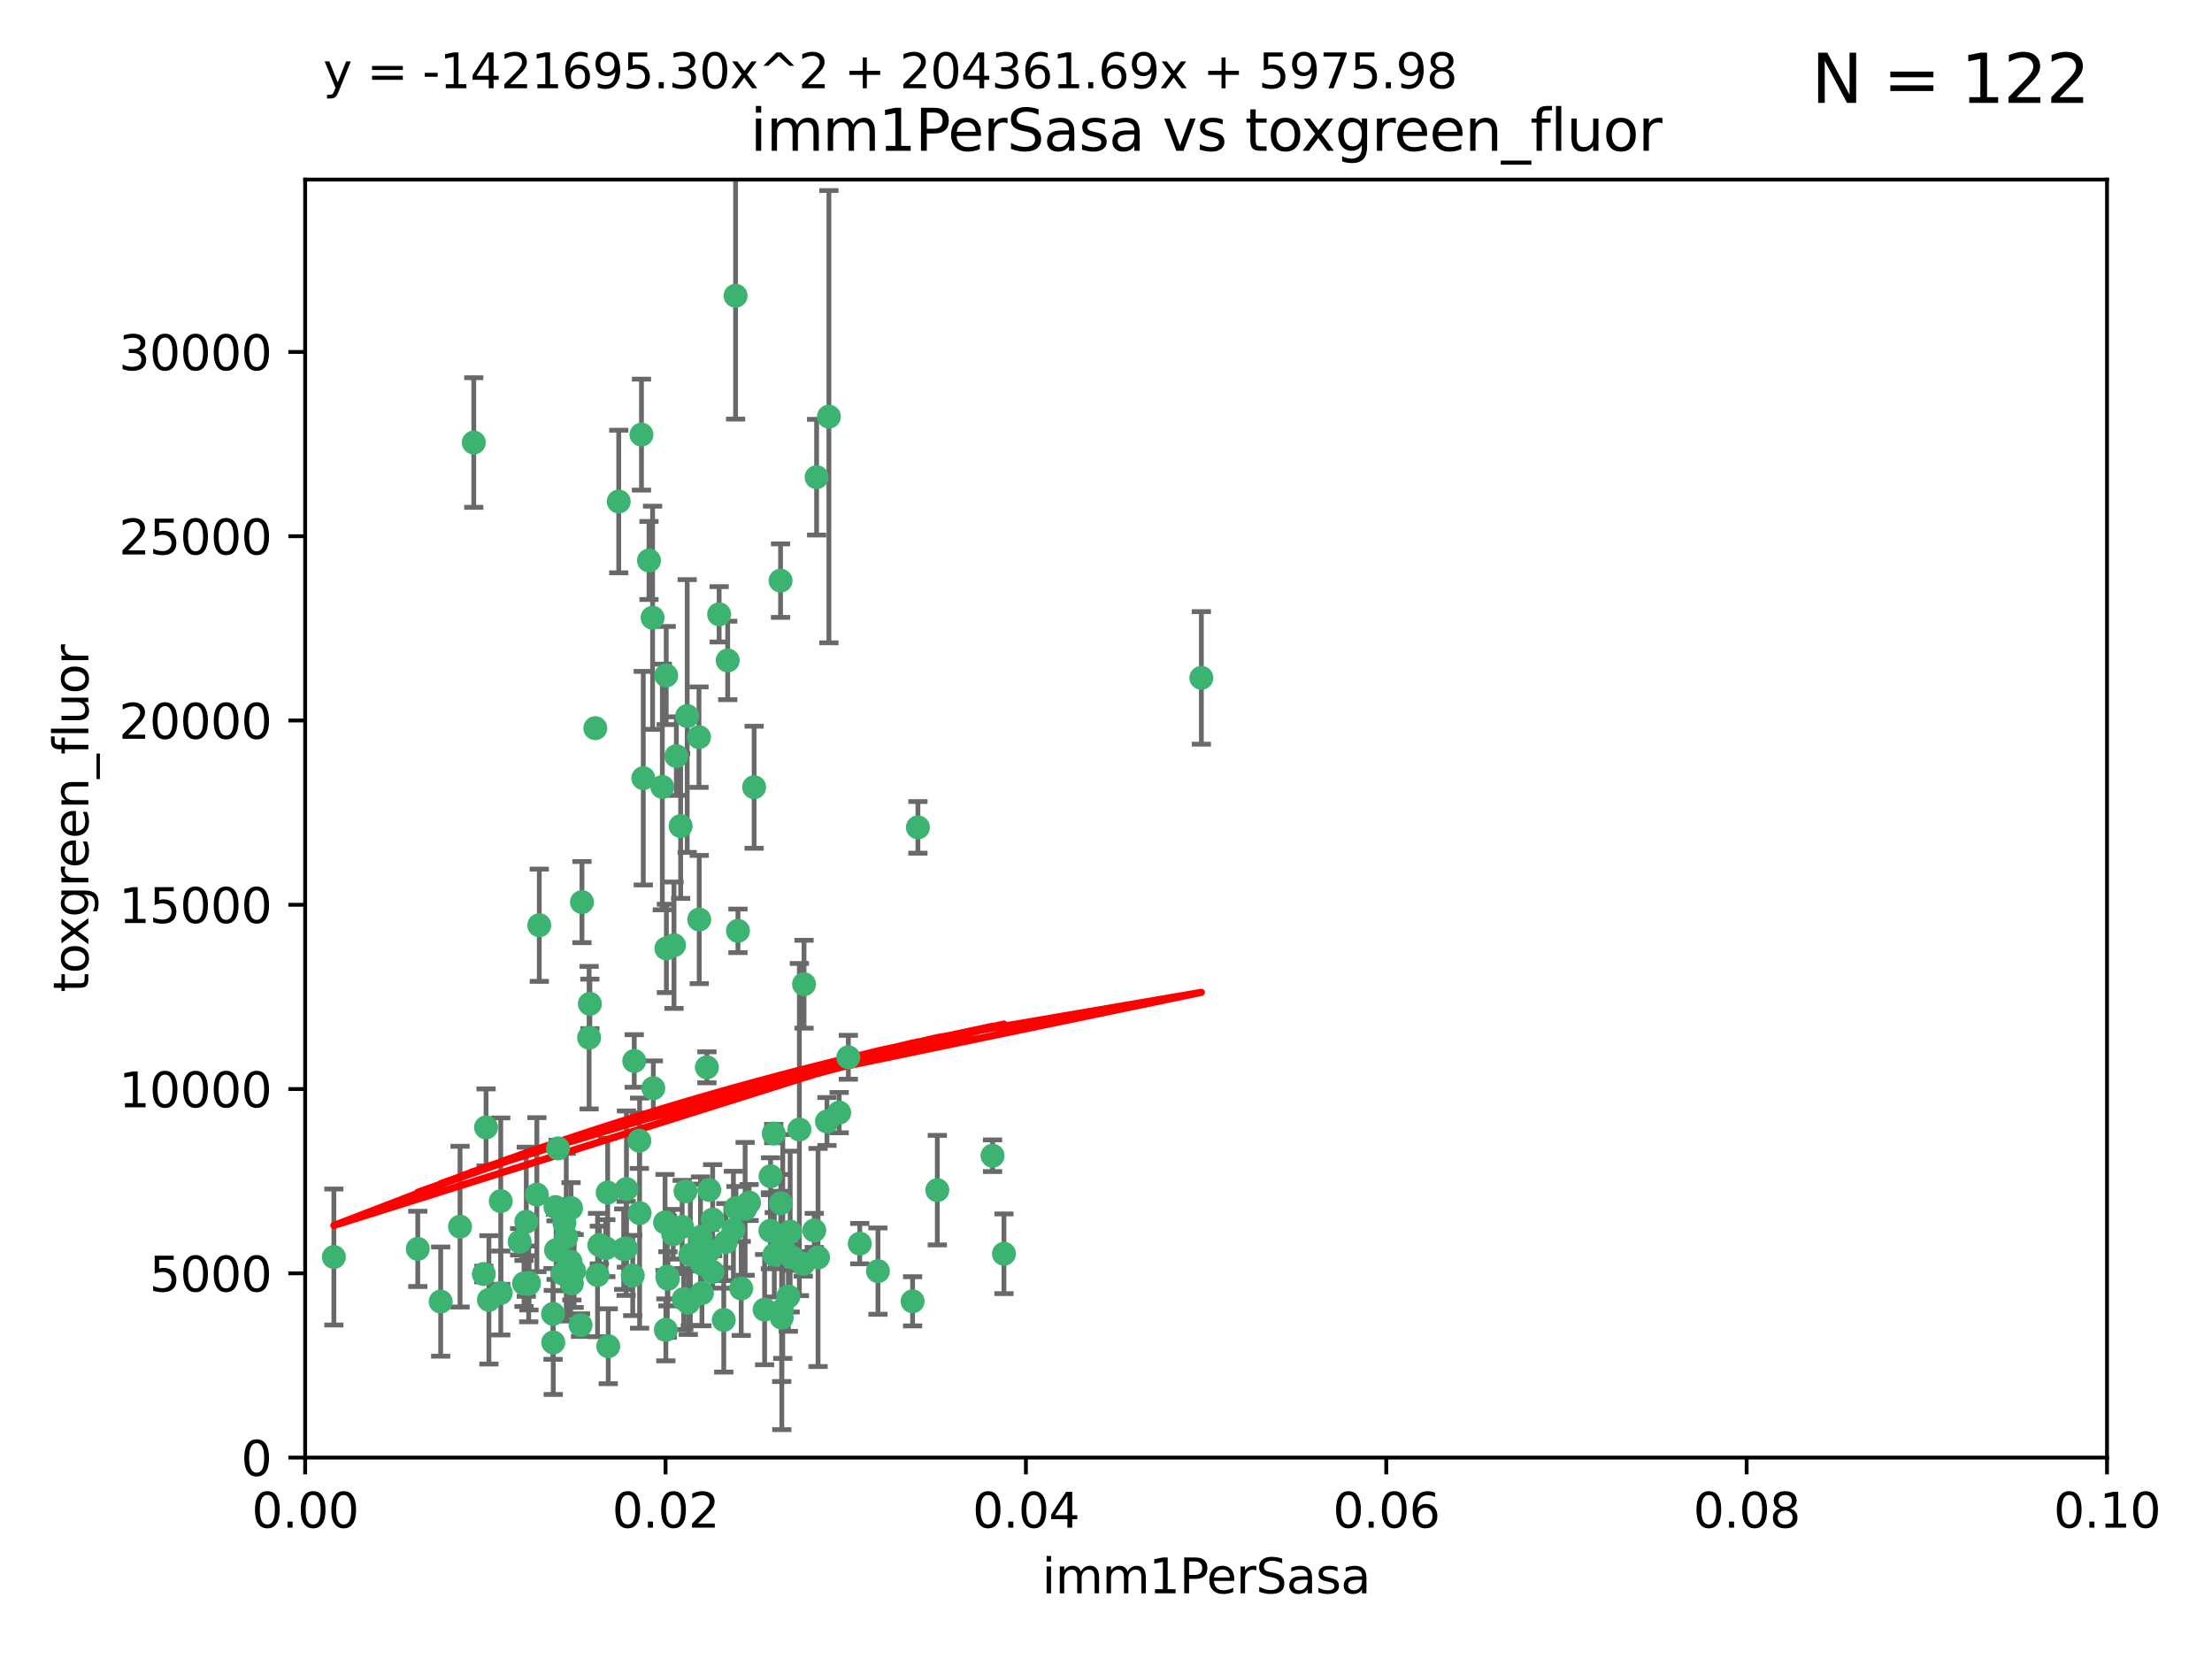 <?xml version="1.0" encoding="utf-8" standalone="no"?>
<!DOCTYPE svg PUBLIC "-//W3C//DTD SVG 1.1//EN"
  "http://www.w3.org/Graphics/SVG/1.1/DTD/svg11.dtd">
<svg xmlns:xlink="http://www.w3.org/1999/xlink" width="460.8pt" height="345.6pt" viewBox="0 0 460.8 345.6" xmlns="http://www.w3.org/2000/svg" version="1.1">
 <defs>
  <style type="text/css">*{stroke-linejoin: round; stroke-linecap: butt}</style>
 </defs>
 <g id="figure_1">
  <g id="patch_1">
   <path d="M 0 345.6 
L 460.8 345.6 
L 460.8 0 
L 0 0 
z
" style="fill: #ffffff"/>
  </g>
  <g id="axes_1">
   <g id="patch_2">
    <path d="M 63.571 303.64 
L 438.93 303.64 
L 438.93 37.411 
L 63.571 37.411 
z
" style="fill: #ffffff"/>
   </g>
   <g id="PathCollection_1">
    <defs>
     <path id="m7dded3a429" d="M 0 1.118 
C 0.297 1.118 0.581 1 0.791 0.791 
C 1 0.581 1.118 0.297 1.118 0 
C 1.118 -0.297 1 -0.581 0.791 -0.791 
C 0.581 -1 0.297 -1.118 0 -1.118 
C -0.297 -1.118 -0.581 -1 -0.791 -0.791 
C -1 -0.581 -1.118 -0.297 -1.118 0 
C -1.118 0.297 -1 0.581 -0.791 0.791 
C -0.581 1 -0.297 1.118 0 1.118 
z
" style="stroke: #3cb371"/>
    </defs>
    <g clip-path="url(#pe60b1748cb)">
     <use xlink:href="#m7dded3a429" x="98.695" y="92.187" style="fill: #3cb371; stroke: #3cb371"/>
     <use xlink:href="#m7dded3a429" x="166.523" y="235.304" style="fill: #3cb371; stroke: #3cb371"/>
     <use xlink:href="#m7dded3a429" x="124.016" y="151.693" style="fill: #3cb371; stroke: #3cb371"/>
     <use xlink:href="#m7dded3a429" x="137.975" y="163.936" style="fill: #3cb371; stroke: #3cb371"/>
     <use xlink:href="#m7dded3a429" x="128.894" y="104.476" style="fill: #3cb371; stroke: #3cb371"/>
     <use xlink:href="#m7dded3a429" x="135.196" y="116.762" style="fill: #3cb371; stroke: #3cb371"/>
     <use xlink:href="#m7dded3a429" x="153.236" y="61.614" style="fill: #3cb371; stroke: #3cb371"/>
     <use xlink:href="#m7dded3a429" x="145.613" y="153.559" style="fill: #3cb371; stroke: #3cb371"/>
     <use xlink:href="#m7dded3a429" x="122.878" y="209.121" style="fill: #3cb371; stroke: #3cb371"/>
     <use xlink:href="#m7dded3a429" x="143.155" y="149.16" style="fill: #3cb371; stroke: #3cb371"/>
     <use xlink:href="#m7dded3a429" x="149.81" y="127.973" style="fill: #3cb371; stroke: #3cb371"/>
     <use xlink:href="#m7dded3a429" x="140.407" y="196.901" style="fill: #3cb371; stroke: #3cb371"/>
     <use xlink:href="#m7dded3a429" x="151.594" y="137.58" style="fill: #3cb371; stroke: #3cb371"/>
     <use xlink:href="#m7dded3a429" x="133.632" y="90.534" style="fill: #3cb371; stroke: #3cb371"/>
     <use xlink:href="#m7dded3a429" x="170.113" y="99.407" style="fill: #3cb371; stroke: #3cb371"/>
     <use xlink:href="#m7dded3a429" x="147.784" y="260.552" style="fill: #3cb371; stroke: #3cb371"/>
     <use xlink:href="#m7dded3a429" x="136.099" y="226.692" style="fill: #3cb371; stroke: #3cb371"/>
     <use xlink:href="#m7dded3a429" x="160.486" y="256.385" style="fill: #3cb371; stroke: #3cb371"/>
     <use xlink:href="#m7dded3a429" x="172.678" y="86.8" style="fill: #3cb371; stroke: #3cb371"/>
     <use xlink:href="#m7dded3a429" x="142.801" y="248.172" style="fill: #3cb371; stroke: #3cb371"/>
     <use xlink:href="#m7dded3a429" x="112.344" y="192.743" style="fill: #3cb371; stroke: #3cb371"/>
     <use xlink:href="#m7dded3a429" x="91.802" y="271.146" style="fill: #3cb371; stroke: #3cb371"/>
     <use xlink:href="#m7dded3a429" x="115.841" y="260.427" style="fill: #3cb371; stroke: #3cb371"/>
     <use xlink:href="#m7dded3a429" x="118.96" y="251.655" style="fill: #3cb371; stroke: #3cb371"/>
     <use xlink:href="#m7dded3a429" x="135.948" y="128.689" style="fill: #3cb371; stroke: #3cb371"/>
     <use xlink:href="#m7dded3a429" x="95.835" y="255.535" style="fill: #3cb371; stroke: #3cb371"/>
     <use xlink:href="#m7dded3a429" x="121.234" y="187.922" style="fill: #3cb371; stroke: #3cb371"/>
     <use xlink:href="#m7dded3a429" x="143.388" y="271.377" style="fill: #3cb371; stroke: #3cb371"/>
     <use xlink:href="#m7dded3a429" x="157.1" y="163.993" style="fill: #3cb371; stroke: #3cb371"/>
     <use xlink:href="#m7dded3a429" x="147.752" y="247.891" style="fill: #3cb371; stroke: #3cb371"/>
     <use xlink:href="#m7dded3a429" x="115.207" y="273.715" style="fill: #3cb371; stroke: #3cb371"/>
     <use xlink:href="#m7dded3a429" x="118.841" y="262.817" style="fill: #3cb371; stroke: #3cb371"/>
     <use xlink:href="#m7dded3a429" x="115.709" y="251.452" style="fill: #3cb371; stroke: #3cb371"/>
     <use xlink:href="#m7dded3a429" x="160.527" y="245.034" style="fill: #3cb371; stroke: #3cb371"/>
     <use xlink:href="#m7dded3a429" x="167.336" y="263.288" style="fill: #3cb371; stroke: #3cb371"/>
     <use xlink:href="#m7dded3a429" x="162.867" y="272.992" style="fill: #3cb371; stroke: #3cb371"/>
     <use xlink:href="#m7dded3a429" x="148.437" y="264.965" style="fill: #3cb371; stroke: #3cb371"/>
     <use xlink:href="#m7dded3a429" x="250.266" y="141.216" style="fill: #3cb371; stroke: #3cb371"/>
     <use xlink:href="#m7dded3a429" x="195.26" y="247.93" style="fill: #3cb371; stroke: #3cb371"/>
     <use xlink:href="#m7dded3a429" x="167.495" y="205.029" style="fill: #3cb371; stroke: #3cb371"/>
     <use xlink:href="#m7dded3a429" x="174.82" y="231.782" style="fill: #3cb371; stroke: #3cb371"/>
     <use xlink:href="#m7dded3a429" x="115.254" y="279.655" style="fill: #3cb371; stroke: #3cb371"/>
     <use xlink:href="#m7dded3a429" x="209.142" y="261.183" style="fill: #3cb371; stroke: #3cb371"/>
     <use xlink:href="#m7dded3a429" x="162.842" y="274.488" style="fill: #3cb371; stroke: #3cb371"/>
     <use xlink:href="#m7dded3a429" x="159.285" y="272.82" style="fill: #3cb371; stroke: #3cb371"/>
     <use xlink:href="#m7dded3a429" x="111.839" y="248.866" style="fill: #3cb371; stroke: #3cb371"/>
     <use xlink:href="#m7dded3a429" x="140.899" y="157.513" style="fill: #3cb371; stroke: #3cb371"/>
     <use xlink:href="#m7dded3a429" x="153.727" y="193.912" style="fill: #3cb371; stroke: #3cb371"/>
     <use xlink:href="#m7dded3a429" x="131.812" y="265.707" style="fill: #3cb371; stroke: #3cb371"/>
     <use xlink:href="#m7dded3a429" x="119.608" y="264.778" style="fill: #3cb371; stroke: #3cb371"/>
     <use xlink:href="#m7dded3a429" x="126.589" y="248.434" style="fill: #3cb371; stroke: #3cb371"/>
     <use xlink:href="#m7dded3a429" x="172.27" y="233.624" style="fill: #3cb371; stroke: #3cb371"/>
     <use xlink:href="#m7dded3a429" x="124.481" y="265.618" style="fill: #3cb371; stroke: #3cb371"/>
     <use xlink:href="#m7dded3a429" x="120.943" y="276.039" style="fill: #3cb371; stroke: #3cb371"/>
     <use xlink:href="#m7dded3a429" x="139.012" y="265.959" style="fill: #3cb371; stroke: #3cb371"/>
     <use xlink:href="#m7dded3a429" x="142.11" y="255.594" style="fill: #3cb371; stroke: #3cb371"/>
     <use xlink:href="#m7dded3a429" x="141.792" y="172.082" style="fill: #3cb371; stroke: #3cb371"/>
     <use xlink:href="#m7dded3a429" x="119.134" y="267.377" style="fill: #3cb371; stroke: #3cb371"/>
     <use xlink:href="#m7dded3a429" x="104.321" y="269.355" style="fill: #3cb371; stroke: #3cb371"/>
     <use xlink:href="#m7dded3a429" x="164.607" y="256.562" style="fill: #3cb371; stroke: #3cb371"/>
     <use xlink:href="#m7dded3a429" x="142.436" y="270.619" style="fill: #3cb371; stroke: #3cb371"/>
     <use xlink:href="#m7dded3a429" x="101.256" y="234.855" style="fill: #3cb371; stroke: #3cb371"/>
     <use xlink:href="#m7dded3a429" x="69.554" y="261.86" style="fill: #3cb371; stroke: #3cb371"/>
     <use xlink:href="#m7dded3a429" x="191.219" y="172.356" style="fill: #3cb371; stroke: #3cb371"/>
     <use xlink:href="#m7dded3a429" x="109.163" y="267.365" style="fill: #3cb371; stroke: #3cb371"/>
     <use xlink:href="#m7dded3a429" x="117.225" y="265.335" style="fill: #3cb371; stroke: #3cb371"/>
     <use xlink:href="#m7dded3a429" x="133.241" y="252.714" style="fill: #3cb371; stroke: #3cb371"/>
     <use xlink:href="#m7dded3a429" x="161.18" y="236.134" style="fill: #3cb371; stroke: #3cb371"/>
     <use xlink:href="#m7dded3a429" x="145.66" y="191.554" style="fill: #3cb371; stroke: #3cb371"/>
     <use xlink:href="#m7dded3a429" x="164.224" y="270.071" style="fill: #3cb371; stroke: #3cb371"/>
     <use xlink:href="#m7dded3a429" x="100.787" y="265.402" style="fill: #3cb371; stroke: #3cb371"/>
     <use xlink:href="#m7dded3a429" x="147.264" y="222.343" style="fill: #3cb371; stroke: #3cb371"/>
     <use xlink:href="#m7dded3a429" x="108.249" y="258.681" style="fill: #3cb371; stroke: #3cb371"/>
     <use xlink:href="#m7dded3a429" x="130.503" y="247.697" style="fill: #3cb371; stroke: #3cb371"/>
     <use xlink:href="#m7dded3a429" x="109.635" y="254.514" style="fill: #3cb371; stroke: #3cb371"/>
     <use xlink:href="#m7dded3a429" x="122.722" y="216.17" style="fill: #3cb371; stroke: #3cb371"/>
     <use xlink:href="#m7dded3a429" x="151.202" y="258.744" style="fill: #3cb371; stroke: #3cb371"/>
     <use xlink:href="#m7dded3a429" x="152.785" y="256.174" style="fill: #3cb371; stroke: #3cb371"/>
     <use xlink:href="#m7dded3a429" x="134.01" y="162.105" style="fill: #3cb371; stroke: #3cb371"/>
     <use xlink:href="#m7dded3a429" x="124.855" y="259.36" style="fill: #3cb371; stroke: #3cb371"/>
     <use xlink:href="#m7dded3a429" x="138.544" y="254.661" style="fill: #3cb371; stroke: #3cb371"/>
     <use xlink:href="#m7dded3a429" x="130.432" y="260.068" style="fill: #3cb371; stroke: #3cb371"/>
     <use xlink:href="#m7dded3a429" x="129.921" y="260.221" style="fill: #3cb371; stroke: #3cb371"/>
     <use xlink:href="#m7dded3a429" x="87.028" y="260.163" style="fill: #3cb371; stroke: #3cb371"/>
     <use xlink:href="#m7dded3a429" x="117.963" y="257.715" style="fill: #3cb371; stroke: #3cb371"/>
     <use xlink:href="#m7dded3a429" x="126.203" y="260.019" style="fill: #3cb371; stroke: #3cb371"/>
     <use xlink:href="#m7dded3a429" x="138.782" y="140.722" style="fill: #3cb371; stroke: #3cb371"/>
     <use xlink:href="#m7dded3a429" x="138.822" y="197.571" style="fill: #3cb371; stroke: #3cb371"/>
     <use xlink:href="#m7dded3a429" x="165.004" y="261.935" style="fill: #3cb371; stroke: #3cb371"/>
     <use xlink:href="#m7dded3a429" x="117.573" y="254.764" style="fill: #3cb371; stroke: #3cb371"/>
     <use xlink:href="#m7dded3a429" x="110.139" y="267.457" style="fill: #3cb371; stroke: #3cb371"/>
     <use xlink:href="#m7dded3a429" x="133.193" y="237.633" style="fill: #3cb371; stroke: #3cb371"/>
     <use xlink:href="#m7dded3a429" x="162.65" y="250.652" style="fill: #3cb371; stroke: #3cb371"/>
     <use xlink:href="#m7dded3a429" x="140.239" y="257.112" style="fill: #3cb371; stroke: #3cb371"/>
     <use xlink:href="#m7dded3a429" x="138.709" y="277.035" style="fill: #3cb371; stroke: #3cb371"/>
     <use xlink:href="#m7dded3a429" x="148.459" y="254.057" style="fill: #3cb371; stroke: #3cb371"/>
     <use xlink:href="#m7dded3a429" x="104.316" y="250.216" style="fill: #3cb371; stroke: #3cb371"/>
     <use xlink:href="#m7dded3a429" x="132.127" y="221.023" style="fill: #3cb371; stroke: #3cb371"/>
     <use xlink:href="#m7dded3a429" x="126.707" y="280.448" style="fill: #3cb371; stroke: #3cb371"/>
     <use xlink:href="#m7dded3a429" x="139.139" y="266.395" style="fill: #3cb371; stroke: #3cb371"/>
     <use xlink:href="#m7dded3a429" x="179.101" y="259.072" style="fill: #3cb371; stroke: #3cb371"/>
     <use xlink:href="#m7dded3a429" x="101.85" y="270.784" style="fill: #3cb371; stroke: #3cb371"/>
     <use xlink:href="#m7dded3a429" x="145.926" y="257.698" style="fill: #3cb371; stroke: #3cb371"/>
     <use xlink:href="#m7dded3a429" x="162.604" y="120.958" style="fill: #3cb371; stroke: #3cb371"/>
     <use xlink:href="#m7dded3a429" x="150.773" y="274.971" style="fill: #3cb371; stroke: #3cb371"/>
     <use xlink:href="#m7dded3a429" x="116.256" y="239.234" style="fill: #3cb371; stroke: #3cb371"/>
     <use xlink:href="#m7dded3a429" x="163.062" y="259.667" style="fill: #3cb371; stroke: #3cb371"/>
     <use xlink:href="#m7dded3a429" x="156.045" y="250.509" style="fill: #3cb371; stroke: #3cb371"/>
     <use xlink:href="#m7dded3a429" x="110.194" y="267.238" style="fill: #3cb371; stroke: #3cb371"/>
     <use xlink:href="#m7dded3a429" x="176.726" y="220.252" style="fill: #3cb371; stroke: #3cb371"/>
     <use xlink:href="#m7dded3a429" x="146.227" y="269.377" style="fill: #3cb371; stroke: #3cb371"/>
     <use xlink:href="#m7dded3a429" x="146.283" y="263.294" style="fill: #3cb371; stroke: #3cb371"/>
     <use xlink:href="#m7dded3a429" x="161.301" y="261.395" style="fill: #3cb371; stroke: #3cb371"/>
     <use xlink:href="#m7dded3a429" x="190.11" y="271.085" style="fill: #3cb371; stroke: #3cb371"/>
     <use xlink:href="#m7dded3a429" x="154.407" y="268.409" style="fill: #3cb371; stroke: #3cb371"/>
     <use xlink:href="#m7dded3a429" x="143.811" y="261.393" style="fill: #3cb371; stroke: #3cb371"/>
     <use xlink:href="#m7dded3a429" x="170.417" y="261.957" style="fill: #3cb371; stroke: #3cb371"/>
     <use xlink:href="#m7dded3a429" x="169.626" y="256.316" style="fill: #3cb371; stroke: #3cb371"/>
     <use xlink:href="#m7dded3a429" x="206.766" y="240.757" style="fill: #3cb371; stroke: #3cb371"/>
     <use xlink:href="#m7dded3a429" x="182.895" y="264.797" style="fill: #3cb371; stroke: #3cb371"/>
     <use xlink:href="#m7dded3a429" x="155.225" y="251.825" style="fill: #3cb371; stroke: #3cb371"/>
     <use xlink:href="#m7dded3a429" x="153.316" y="251.653" style="fill: #3cb371; stroke: #3cb371"/>
    </g>
   </g>
   <g id="matplotlib.axis_1">
    <g id="xtick_1">
     <g id="line2d_1">
      <defs>
       <path id="m49b9f40973" d="M 0 0 
L 0 3.5 
" style="stroke: #000000; stroke-width: 0.8"/>
      </defs>
      <g>
       <use xlink:href="#m49b9f40973" x="63.571" y="303.64" style="stroke: #000000; stroke-width: 0.8"/>
      </g>
     </g>
     <g id="text_1">
      <!-- 0.00 -->
      <g transform="translate(52.438 318.238)scale(0.1 -0.1)">
       <defs>
        <path id="DejaVuSans-30" d="M 2034 4250 
Q 1547 4250 1301 3770 
Q 1056 3291 1056 2328 
Q 1056 1369 1301 889 
Q 1547 409 2034 409 
Q 2525 409 2770 889 
Q 3016 1369 3016 2328 
Q 3016 3291 2770 3770 
Q 2525 4250 2034 4250 
z
M 2034 4750 
Q 2819 4750 3233 4129 
Q 3647 3509 3647 2328 
Q 3647 1150 3233 529 
Q 2819 -91 2034 -91 
Q 1250 -91 836 529 
Q 422 1150 422 2328 
Q 422 3509 836 4129 
Q 1250 4750 2034 4750 
z
" transform="scale(0.016)"/>
        <path id="DejaVuSans-2e" d="M 684 794 
L 1344 794 
L 1344 0 
L 684 0 
L 684 794 
z
" transform="scale(0.016)"/>
       </defs>
       <use xlink:href="#DejaVuSans-30"/>
       <use xlink:href="#DejaVuSans-2e" x="63.623"/>
       <use xlink:href="#DejaVuSans-30" x="95.41"/>
       <use xlink:href="#DejaVuSans-30" x="159.033"/>
      </g>
     </g>
    </g>
    <g id="xtick_2">
     <g id="line2d_2">
      <g>
       <use xlink:href="#m49b9f40973" x="138.643" y="303.64" style="stroke: #000000; stroke-width: 0.8"/>
      </g>
     </g>
     <g id="text_2">
      <!-- 0.02 -->
      <g transform="translate(127.51 318.238)scale(0.1 -0.1)">
       <defs>
        <path id="DejaVuSans-32" d="M 1228 531 
L 3431 531 
L 3431 0 
L 469 0 
L 469 531 
Q 828 903 1448 1529 
Q 2069 2156 2228 2338 
Q 2531 2678 2651 2914 
Q 2772 3150 2772 3378 
Q 2772 3750 2511 3984 
Q 2250 4219 1831 4219 
Q 1534 4219 1204 4116 
Q 875 4013 500 3803 
L 500 4441 
Q 881 4594 1212 4672 
Q 1544 4750 1819 4750 
Q 2544 4750 2975 4387 
Q 3406 4025 3406 3419 
Q 3406 3131 3298 2873 
Q 3191 2616 2906 2266 
Q 2828 2175 2409 1742 
Q 1991 1309 1228 531 
z
" transform="scale(0.016)"/>
       </defs>
       <use xlink:href="#DejaVuSans-30"/>
       <use xlink:href="#DejaVuSans-2e" x="63.623"/>
       <use xlink:href="#DejaVuSans-30" x="95.41"/>
       <use xlink:href="#DejaVuSans-32" x="159.033"/>
      </g>
     </g>
    </g>
    <g id="xtick_3">
     <g id="line2d_3">
      <g>
       <use xlink:href="#m49b9f40973" x="213.715" y="303.64" style="stroke: #000000; stroke-width: 0.8"/>
      </g>
     </g>
     <g id="text_3">
      <!-- 0.04 -->
      <g transform="translate(202.582 318.238)scale(0.1 -0.1)">
       <defs>
        <path id="DejaVuSans-34" d="M 2419 4116 
L 825 1625 
L 2419 1625 
L 2419 4116 
z
M 2253 4666 
L 3047 4666 
L 3047 1625 
L 3713 1625 
L 3713 1100 
L 3047 1100 
L 3047 0 
L 2419 0 
L 2419 1100 
L 313 1100 
L 313 1709 
L 2253 4666 
z
" transform="scale(0.016)"/>
       </defs>
       <use xlink:href="#DejaVuSans-30"/>
       <use xlink:href="#DejaVuSans-2e" x="63.623"/>
       <use xlink:href="#DejaVuSans-30" x="95.41"/>
       <use xlink:href="#DejaVuSans-34" x="159.033"/>
      </g>
     </g>
    </g>
    <g id="xtick_4">
     <g id="line2d_4">
      <g>
       <use xlink:href="#m49b9f40973" x="288.786" y="303.64" style="stroke: #000000; stroke-width: 0.8"/>
      </g>
     </g>
     <g id="text_4">
      <!-- 0.06 -->
      <g transform="translate(277.654 318.238)scale(0.1 -0.1)">
       <defs>
        <path id="DejaVuSans-36" d="M 2113 2584 
Q 1688 2584 1439 2293 
Q 1191 2003 1191 1497 
Q 1191 994 1439 701 
Q 1688 409 2113 409 
Q 2538 409 2786 701 
Q 3034 994 3034 1497 
Q 3034 2003 2786 2293 
Q 2538 2584 2113 2584 
z
M 3366 4563 
L 3366 3988 
Q 3128 4100 2886 4159 
Q 2644 4219 2406 4219 
Q 1781 4219 1451 3797 
Q 1122 3375 1075 2522 
Q 1259 2794 1537 2939 
Q 1816 3084 2150 3084 
Q 2853 3084 3261 2657 
Q 3669 2231 3669 1497 
Q 3669 778 3244 343 
Q 2819 -91 2113 -91 
Q 1303 -91 875 529 
Q 447 1150 447 2328 
Q 447 3434 972 4092 
Q 1497 4750 2381 4750 
Q 2619 4750 2861 4703 
Q 3103 4656 3366 4563 
z
" transform="scale(0.016)"/>
       </defs>
       <use xlink:href="#DejaVuSans-30"/>
       <use xlink:href="#DejaVuSans-2e" x="63.623"/>
       <use xlink:href="#DejaVuSans-30" x="95.41"/>
       <use xlink:href="#DejaVuSans-36" x="159.033"/>
      </g>
     </g>
    </g>
    <g id="xtick_5">
     <g id="line2d_5">
      <g>
       <use xlink:href="#m49b9f40973" x="363.858" y="303.64" style="stroke: #000000; stroke-width: 0.8"/>
      </g>
     </g>
     <g id="text_5">
      <!-- 0.08 -->
      <g transform="translate(352.725 318.238)scale(0.1 -0.1)">
       <defs>
        <path id="DejaVuSans-38" d="M 2034 2216 
Q 1584 2216 1326 1975 
Q 1069 1734 1069 1313 
Q 1069 891 1326 650 
Q 1584 409 2034 409 
Q 2484 409 2743 651 
Q 3003 894 3003 1313 
Q 3003 1734 2745 1975 
Q 2488 2216 2034 2216 
z
M 1403 2484 
Q 997 2584 770 2862 
Q 544 3141 544 3541 
Q 544 4100 942 4425 
Q 1341 4750 2034 4750 
Q 2731 4750 3128 4425 
Q 3525 4100 3525 3541 
Q 3525 3141 3298 2862 
Q 3072 2584 2669 2484 
Q 3125 2378 3379 2068 
Q 3634 1759 3634 1313 
Q 3634 634 3220 271 
Q 2806 -91 2034 -91 
Q 1263 -91 848 271 
Q 434 634 434 1313 
Q 434 1759 690 2068 
Q 947 2378 1403 2484 
z
M 1172 3481 
Q 1172 3119 1398 2916 
Q 1625 2713 2034 2713 
Q 2441 2713 2670 2916 
Q 2900 3119 2900 3481 
Q 2900 3844 2670 4047 
Q 2441 4250 2034 4250 
Q 1625 4250 1398 4047 
Q 1172 3844 1172 3481 
z
" transform="scale(0.016)"/>
       </defs>
       <use xlink:href="#DejaVuSans-30"/>
       <use xlink:href="#DejaVuSans-2e" x="63.623"/>
       <use xlink:href="#DejaVuSans-30" x="95.41"/>
       <use xlink:href="#DejaVuSans-38" x="159.033"/>
      </g>
     </g>
    </g>
    <g id="xtick_6">
     <g id="line2d_6">
      <g>
       <use xlink:href="#m49b9f40973" x="438.93" y="303.64" style="stroke: #000000; stroke-width: 0.8"/>
      </g>
     </g>
     <g id="text_6">
      <!-- 0.10 -->
      <g transform="translate(427.797 318.238)scale(0.1 -0.1)">
       <defs>
        <path id="DejaVuSans-31" d="M 794 531 
L 1825 531 
L 1825 4091 
L 703 3866 
L 703 4441 
L 1819 4666 
L 2450 4666 
L 2450 531 
L 3481 531 
L 3481 0 
L 794 0 
L 794 531 
z
" transform="scale(0.016)"/>
       </defs>
       <use xlink:href="#DejaVuSans-30"/>
       <use xlink:href="#DejaVuSans-2e" x="63.623"/>
       <use xlink:href="#DejaVuSans-31" x="95.41"/>
       <use xlink:href="#DejaVuSans-30" x="159.033"/>
      </g>
     </g>
    </g>
    <g id="text_7">
     <!-- imm1PerSasa -->
     <g transform="translate(217.067 331.917)scale(0.1 -0.1)">
      <defs>
       <path id="DejaVuSans-69" d="M 603 3500 
L 1178 3500 
L 1178 0 
L 603 0 
L 603 3500 
z
M 603 4863 
L 1178 4863 
L 1178 4134 
L 603 4134 
L 603 4863 
z
" transform="scale(0.016)"/>
       <path id="DejaVuSans-6d" d="M 3328 2828 
Q 3544 3216 3844 3400 
Q 4144 3584 4550 3584 
Q 5097 3584 5394 3201 
Q 5691 2819 5691 2113 
L 5691 0 
L 5113 0 
L 5113 2094 
Q 5113 2597 4934 2840 
Q 4756 3084 4391 3084 
Q 3944 3084 3684 2787 
Q 3425 2491 3425 1978 
L 3425 0 
L 2847 0 
L 2847 2094 
Q 2847 2600 2669 2842 
Q 2491 3084 2119 3084 
Q 1678 3084 1418 2786 
Q 1159 2488 1159 1978 
L 1159 0 
L 581 0 
L 581 3500 
L 1159 3500 
L 1159 2956 
Q 1356 3278 1631 3431 
Q 1906 3584 2284 3584 
Q 2666 3584 2933 3390 
Q 3200 3197 3328 2828 
z
" transform="scale(0.016)"/>
       <path id="DejaVuSans-50" d="M 1259 4147 
L 1259 2394 
L 2053 2394 
Q 2494 2394 2734 2622 
Q 2975 2850 2975 3272 
Q 2975 3691 2734 3919 
Q 2494 4147 2053 4147 
L 1259 4147 
z
M 628 4666 
L 2053 4666 
Q 2838 4666 3239 4311 
Q 3641 3956 3641 3272 
Q 3641 2581 3239 2228 
Q 2838 1875 2053 1875 
L 1259 1875 
L 1259 0 
L 628 0 
L 628 4666 
z
" transform="scale(0.016)"/>
       <path id="DejaVuSans-65" d="M 3597 1894 
L 3597 1613 
L 953 1613 
Q 991 1019 1311 708 
Q 1631 397 2203 397 
Q 2534 397 2845 478 
Q 3156 559 3463 722 
L 3463 178 
Q 3153 47 2828 -22 
Q 2503 -91 2169 -91 
Q 1331 -91 842 396 
Q 353 884 353 1716 
Q 353 2575 817 3079 
Q 1281 3584 2069 3584 
Q 2775 3584 3186 3129 
Q 3597 2675 3597 1894 
z
M 3022 2063 
Q 3016 2534 2758 2815 
Q 2500 3097 2075 3097 
Q 1594 3097 1305 2825 
Q 1016 2553 972 2059 
L 3022 2063 
z
" transform="scale(0.016)"/>
       <path id="DejaVuSans-72" d="M 2631 2963 
Q 2534 3019 2420 3045 
Q 2306 3072 2169 3072 
Q 1681 3072 1420 2755 
Q 1159 2438 1159 1844 
L 1159 0 
L 581 0 
L 581 3500 
L 1159 3500 
L 1159 2956 
Q 1341 3275 1631 3429 
Q 1922 3584 2338 3584 
Q 2397 3584 2469 3576 
Q 2541 3569 2628 3553 
L 2631 2963 
z
" transform="scale(0.016)"/>
       <path id="DejaVuSans-53" d="M 3425 4513 
L 3425 3897 
Q 3066 4069 2747 4153 
Q 2428 4238 2131 4238 
Q 1616 4238 1336 4038 
Q 1056 3838 1056 3469 
Q 1056 3159 1242 3001 
Q 1428 2844 1947 2747 
L 2328 2669 
Q 3034 2534 3370 2195 
Q 3706 1856 3706 1288 
Q 3706 609 3251 259 
Q 2797 -91 1919 -91 
Q 1588 -91 1214 -16 
Q 841 59 441 206 
L 441 856 
Q 825 641 1194 531 
Q 1563 422 1919 422 
Q 2459 422 2753 634 
Q 3047 847 3047 1241 
Q 3047 1584 2836 1778 
Q 2625 1972 2144 2069 
L 1759 2144 
Q 1053 2284 737 2584 
Q 422 2884 422 3419 
Q 422 4038 858 4394 
Q 1294 4750 2059 4750 
Q 2388 4750 2728 4690 
Q 3069 4631 3425 4513 
z
" transform="scale(0.016)"/>
       <path id="DejaVuSans-61" d="M 2194 1759 
Q 1497 1759 1228 1600 
Q 959 1441 959 1056 
Q 959 750 1161 570 
Q 1363 391 1709 391 
Q 2188 391 2477 730 
Q 2766 1069 2766 1631 
L 2766 1759 
L 2194 1759 
z
M 3341 1997 
L 3341 0 
L 2766 0 
L 2766 531 
Q 2569 213 2275 61 
Q 1981 -91 1556 -91 
Q 1019 -91 701 211 
Q 384 513 384 1019 
Q 384 1609 779 1909 
Q 1175 2209 1959 2209 
L 2766 2209 
L 2766 2266 
Q 2766 2663 2505 2880 
Q 2244 3097 1772 3097 
Q 1472 3097 1187 3025 
Q 903 2953 641 2809 
L 641 3341 
Q 956 3463 1253 3523 
Q 1550 3584 1831 3584 
Q 2591 3584 2966 3190 
Q 3341 2797 3341 1997 
z
" transform="scale(0.016)"/>
       <path id="DejaVuSans-73" d="M 2834 3397 
L 2834 2853 
Q 2591 2978 2328 3040 
Q 2066 3103 1784 3103 
Q 1356 3103 1142 2972 
Q 928 2841 928 2578 
Q 928 2378 1081 2264 
Q 1234 2150 1697 2047 
L 1894 2003 
Q 2506 1872 2764 1633 
Q 3022 1394 3022 966 
Q 3022 478 2636 193 
Q 2250 -91 1575 -91 
Q 1294 -91 989 -36 
Q 684 19 347 128 
L 347 722 
Q 666 556 975 473 
Q 1284 391 1588 391 
Q 1994 391 2212 530 
Q 2431 669 2431 922 
Q 2431 1156 2273 1281 
Q 2116 1406 1581 1522 
L 1381 1569 
Q 847 1681 609 1914 
Q 372 2147 372 2553 
Q 372 3047 722 3315 
Q 1072 3584 1716 3584 
Q 2034 3584 2315 3537 
Q 2597 3491 2834 3397 
z
" transform="scale(0.016)"/>
      </defs>
      <use xlink:href="#DejaVuSans-69"/>
      <use xlink:href="#DejaVuSans-6d" x="27.783"/>
      <use xlink:href="#DejaVuSans-6d" x="125.195"/>
      <use xlink:href="#DejaVuSans-31" x="222.607"/>
      <use xlink:href="#DejaVuSans-50" x="286.23"/>
      <use xlink:href="#DejaVuSans-65" x="342.908"/>
      <use xlink:href="#DejaVuSans-72" x="404.432"/>
      <use xlink:href="#DejaVuSans-53" x="445.545"/>
      <use xlink:href="#DejaVuSans-61" x="509.021"/>
      <use xlink:href="#DejaVuSans-73" x="570.301"/>
      <use xlink:href="#DejaVuSans-61" x="622.4"/>
     </g>
    </g>
   </g>
   <g id="matplotlib.axis_2">
    <g id="ytick_1">
     <g id="line2d_7">
      <defs>
       <path id="m3d91df195d" d="M 0 0 
L -3.5 0 
" style="stroke: #000000; stroke-width: 0.8"/>
      </defs>
      <g>
       <use xlink:href="#m3d91df195d" x="63.571" y="303.64" style="stroke: #000000; stroke-width: 0.8"/>
      </g>
     </g>
     <g id="text_8">
      <!-- 0 -->
      <g transform="translate(50.209 307.439)scale(0.1 -0.1)">
       <use xlink:href="#DejaVuSans-30"/>
      </g>
     </g>
    </g>
    <g id="ytick_2">
     <g id="line2d_8">
      <g>
       <use xlink:href="#m3d91df195d" x="63.571" y="265.253" style="stroke: #000000; stroke-width: 0.8"/>
      </g>
     </g>
     <g id="text_9">
      <!-- 5000 -->
      <g transform="translate(31.121 269.052)scale(0.1 -0.1)">
       <defs>
        <path id="DejaVuSans-35" d="M 691 4666 
L 3169 4666 
L 3169 4134 
L 1269 4134 
L 1269 2991 
Q 1406 3038 1543 3061 
Q 1681 3084 1819 3084 
Q 2600 3084 3056 2656 
Q 3513 2228 3513 1497 
Q 3513 744 3044 326 
Q 2575 -91 1722 -91 
Q 1428 -91 1123 -41 
Q 819 9 494 109 
L 494 744 
Q 775 591 1075 516 
Q 1375 441 1709 441 
Q 2250 441 2565 725 
Q 2881 1009 2881 1497 
Q 2881 1984 2565 2268 
Q 2250 2553 1709 2553 
Q 1456 2553 1204 2497 
Q 953 2441 691 2322 
L 691 4666 
z
" transform="scale(0.016)"/>
       </defs>
       <use xlink:href="#DejaVuSans-35"/>
       <use xlink:href="#DejaVuSans-30" x="63.623"/>
       <use xlink:href="#DejaVuSans-30" x="127.246"/>
       <use xlink:href="#DejaVuSans-30" x="190.869"/>
      </g>
     </g>
    </g>
    <g id="ytick_3">
     <g id="line2d_9">
      <g>
       <use xlink:href="#m3d91df195d" x="63.571" y="226.866" style="stroke: #000000; stroke-width: 0.8"/>
      </g>
     </g>
     <g id="text_10">
      <!-- 10000 -->
      <g transform="translate(24.759 230.665)scale(0.1 -0.1)">
       <use xlink:href="#DejaVuSans-31"/>
       <use xlink:href="#DejaVuSans-30" x="63.623"/>
       <use xlink:href="#DejaVuSans-30" x="127.246"/>
       <use xlink:href="#DejaVuSans-30" x="190.869"/>
       <use xlink:href="#DejaVuSans-30" x="254.492"/>
      </g>
     </g>
    </g>
    <g id="ytick_4">
     <g id="line2d_10">
      <g>
       <use xlink:href="#m3d91df195d" x="63.571" y="188.479" style="stroke: #000000; stroke-width: 0.8"/>
      </g>
     </g>
     <g id="text_11">
      <!-- 15000 -->
      <g transform="translate(24.759 192.278)scale(0.1 -0.1)">
       <use xlink:href="#DejaVuSans-31"/>
       <use xlink:href="#DejaVuSans-35" x="63.623"/>
       <use xlink:href="#DejaVuSans-30" x="127.246"/>
       <use xlink:href="#DejaVuSans-30" x="190.869"/>
       <use xlink:href="#DejaVuSans-30" x="254.492"/>
      </g>
     </g>
    </g>
    <g id="ytick_5">
     <g id="line2d_11">
      <g>
       <use xlink:href="#m3d91df195d" x="63.571" y="150.092" style="stroke: #000000; stroke-width: 0.8"/>
      </g>
     </g>
     <g id="text_12">
      <!-- 20000 -->
      <g transform="translate(24.759 153.891)scale(0.1 -0.1)">
       <use xlink:href="#DejaVuSans-32"/>
       <use xlink:href="#DejaVuSans-30" x="63.623"/>
       <use xlink:href="#DejaVuSans-30" x="127.246"/>
       <use xlink:href="#DejaVuSans-30" x="190.869"/>
       <use xlink:href="#DejaVuSans-30" x="254.492"/>
      </g>
     </g>
    </g>
    <g id="ytick_6">
     <g id="line2d_12">
      <g>
       <use xlink:href="#m3d91df195d" x="63.571" y="111.705" style="stroke: #000000; stroke-width: 0.8"/>
      </g>
     </g>
     <g id="text_13">
      <!-- 25000 -->
      <g transform="translate(24.759 115.504)scale(0.1 -0.1)">
       <use xlink:href="#DejaVuSans-32"/>
       <use xlink:href="#DejaVuSans-35" x="63.623"/>
       <use xlink:href="#DejaVuSans-30" x="127.246"/>
       <use xlink:href="#DejaVuSans-30" x="190.869"/>
       <use xlink:href="#DejaVuSans-30" x="254.492"/>
      </g>
     </g>
    </g>
    <g id="ytick_7">
     <g id="line2d_13">
      <g>
       <use xlink:href="#m3d91df195d" x="63.571" y="73.317" style="stroke: #000000; stroke-width: 0.8"/>
      </g>
     </g>
     <g id="text_14">
      <!-- 30000 -->
      <g transform="translate(24.759 77.117)scale(0.1 -0.1)">
       <defs>
        <path id="DejaVuSans-33" d="M 2597 2516 
Q 3050 2419 3304 2112 
Q 3559 1806 3559 1356 
Q 3559 666 3084 287 
Q 2609 -91 1734 -91 
Q 1441 -91 1130 -33 
Q 819 25 488 141 
L 488 750 
Q 750 597 1062 519 
Q 1375 441 1716 441 
Q 2309 441 2620 675 
Q 2931 909 2931 1356 
Q 2931 1769 2642 2001 
Q 2353 2234 1838 2234 
L 1294 2234 
L 1294 2753 
L 1863 2753 
Q 2328 2753 2575 2939 
Q 2822 3125 2822 3475 
Q 2822 3834 2567 4026 
Q 2313 4219 1838 4219 
Q 1578 4219 1281 4162 
Q 984 4106 628 3988 
L 628 4550 
Q 988 4650 1302 4700 
Q 1616 4750 1894 4750 
Q 2613 4750 3031 4423 
Q 3450 4097 3450 3541 
Q 3450 3153 3228 2886 
Q 3006 2619 2597 2516 
z
" transform="scale(0.016)"/>
       </defs>
       <use xlink:href="#DejaVuSans-33"/>
       <use xlink:href="#DejaVuSans-30" x="63.623"/>
       <use xlink:href="#DejaVuSans-30" x="127.246"/>
       <use xlink:href="#DejaVuSans-30" x="190.869"/>
       <use xlink:href="#DejaVuSans-30" x="254.492"/>
      </g>
     </g>
    </g>
    <g id="text_15">
     <!-- toxgreen_fluor -->
     <g transform="translate(18.401 206.72)rotate(-90)scale(0.1 -0.1)">
      <defs>
       <path id="DejaVuSans-74" d="M 1172 4494 
L 1172 3500 
L 2356 3500 
L 2356 3053 
L 1172 3053 
L 1172 1153 
Q 1172 725 1289 603 
Q 1406 481 1766 481 
L 2356 481 
L 2356 0 
L 1766 0 
Q 1100 0 847 248 
Q 594 497 594 1153 
L 594 3053 
L 172 3053 
L 172 3500 
L 594 3500 
L 594 4494 
L 1172 4494 
z
" transform="scale(0.016)"/>
       <path id="DejaVuSans-6f" d="M 1959 3097 
Q 1497 3097 1228 2736 
Q 959 2375 959 1747 
Q 959 1119 1226 758 
Q 1494 397 1959 397 
Q 2419 397 2687 759 
Q 2956 1122 2956 1747 
Q 2956 2369 2687 2733 
Q 2419 3097 1959 3097 
z
M 1959 3584 
Q 2709 3584 3137 3096 
Q 3566 2609 3566 1747 
Q 3566 888 3137 398 
Q 2709 -91 1959 -91 
Q 1206 -91 779 398 
Q 353 888 353 1747 
Q 353 2609 779 3096 
Q 1206 3584 1959 3584 
z
" transform="scale(0.016)"/>
       <path id="DejaVuSans-78" d="M 3513 3500 
L 2247 1797 
L 3578 0 
L 2900 0 
L 1881 1375 
L 863 0 
L 184 0 
L 1544 1831 
L 300 3500 
L 978 3500 
L 1906 2253 
L 2834 3500 
L 3513 3500 
z
" transform="scale(0.016)"/>
       <path id="DejaVuSans-67" d="M 2906 1791 
Q 2906 2416 2648 2759 
Q 2391 3103 1925 3103 
Q 1463 3103 1205 2759 
Q 947 2416 947 1791 
Q 947 1169 1205 825 
Q 1463 481 1925 481 
Q 2391 481 2648 825 
Q 2906 1169 2906 1791 
z
M 3481 434 
Q 3481 -459 3084 -895 
Q 2688 -1331 1869 -1331 
Q 1566 -1331 1297 -1286 
Q 1028 -1241 775 -1147 
L 775 -588 
Q 1028 -725 1275 -790 
Q 1522 -856 1778 -856 
Q 2344 -856 2625 -561 
Q 2906 -266 2906 331 
L 2906 616 
Q 2728 306 2450 153 
Q 2172 0 1784 0 
Q 1141 0 747 490 
Q 353 981 353 1791 
Q 353 2603 747 3093 
Q 1141 3584 1784 3584 
Q 2172 3584 2450 3431 
Q 2728 3278 2906 2969 
L 2906 3500 
L 3481 3500 
L 3481 434 
z
" transform="scale(0.016)"/>
       <path id="DejaVuSans-6e" d="M 3513 2113 
L 3513 0 
L 2938 0 
L 2938 2094 
Q 2938 2591 2744 2837 
Q 2550 3084 2163 3084 
Q 1697 3084 1428 2787 
Q 1159 2491 1159 1978 
L 1159 0 
L 581 0 
L 581 3500 
L 1159 3500 
L 1159 2956 
Q 1366 3272 1645 3428 
Q 1925 3584 2291 3584 
Q 2894 3584 3203 3211 
Q 3513 2838 3513 2113 
z
" transform="scale(0.016)"/>
       <path id="DejaVuSans-5f" d="M 3263 -1063 
L 3263 -1509 
L -63 -1509 
L -63 -1063 
L 3263 -1063 
z
" transform="scale(0.016)"/>
       <path id="DejaVuSans-66" d="M 2375 4863 
L 2375 4384 
L 1825 4384 
Q 1516 4384 1395 4259 
Q 1275 4134 1275 3809 
L 1275 3500 
L 2222 3500 
L 2222 3053 
L 1275 3053 
L 1275 0 
L 697 0 
L 697 3053 
L 147 3053 
L 147 3500 
L 697 3500 
L 697 3744 
Q 697 4328 969 4595 
Q 1241 4863 1831 4863 
L 2375 4863 
z
" transform="scale(0.016)"/>
       <path id="DejaVuSans-6c" d="M 603 4863 
L 1178 4863 
L 1178 0 
L 603 0 
L 603 4863 
z
" transform="scale(0.016)"/>
       <path id="DejaVuSans-75" d="M 544 1381 
L 544 3500 
L 1119 3500 
L 1119 1403 
Q 1119 906 1312 657 
Q 1506 409 1894 409 
Q 2359 409 2629 706 
Q 2900 1003 2900 1516 
L 2900 3500 
L 3475 3500 
L 3475 0 
L 2900 0 
L 2900 538 
Q 2691 219 2414 64 
Q 2138 -91 1772 -91 
Q 1169 -91 856 284 
Q 544 659 544 1381 
z
M 1991 3584 
L 1991 3584 
z
" transform="scale(0.016)"/>
      </defs>
      <use xlink:href="#DejaVuSans-74"/>
      <use xlink:href="#DejaVuSans-6f" x="39.209"/>
      <use xlink:href="#DejaVuSans-78" x="97.266"/>
      <use xlink:href="#DejaVuSans-67" x="156.445"/>
      <use xlink:href="#DejaVuSans-72" x="219.922"/>
      <use xlink:href="#DejaVuSans-65" x="258.785"/>
      <use xlink:href="#DejaVuSans-65" x="320.309"/>
      <use xlink:href="#DejaVuSans-6e" x="381.832"/>
      <use xlink:href="#DejaVuSans-5f" x="445.211"/>
      <use xlink:href="#DejaVuSans-66" x="495.211"/>
      <use xlink:href="#DejaVuSans-6c" x="530.416"/>
      <use xlink:href="#DejaVuSans-75" x="558.199"/>
      <use xlink:href="#DejaVuSans-6f" x="621.578"/>
      <use xlink:href="#DejaVuSans-72" x="682.76"/>
     </g>
    </g>
   </g>
   <g id="LineCollection_1">
    <path d="M 98.695 105.69 
L 98.695 78.685 
" clip-path="url(#pe60b1748cb)" style="fill: none; stroke: #696969"/>
    <path d="M 166.523 269.906 
L 166.523 200.702 
" clip-path="url(#pe60b1748cb)" style="fill: none; stroke: #696969"/>
    <path d="M 124.016 152.217 
L 124.016 151.168 
" clip-path="url(#pe60b1748cb)" style="fill: none; stroke: #696969"/>
    <path d="M 137.975 189.529 
L 137.975 138.343 
" clip-path="url(#pe60b1748cb)" style="fill: none; stroke: #696969"/>
    <path d="M 128.894 119.328 
L 128.894 89.623 
" clip-path="url(#pe60b1748cb)" style="fill: none; stroke: #696969"/>
    <path d="M 135.196 124.89 
L 135.196 108.635 
" clip-path="url(#pe60b1748cb)" style="fill: none; stroke: #696969"/>
    <path d="M 153.236 87.306 
L 153.236 35.922 
" clip-path="url(#pe60b1748cb)" style="fill: none; stroke: #696969"/>
    <path d="M 145.613 164.019 
L 145.613 143.098 
" clip-path="url(#pe60b1748cb)" style="fill: none; stroke: #696969"/>
    <path d="M 122.878 214.275 
L 122.878 203.967 
" clip-path="url(#pe60b1748cb)" style="fill: none; stroke: #696969"/>
    <path d="M 143.155 177.569 
L 143.155 120.752 
" clip-path="url(#pe60b1748cb)" style="fill: none; stroke: #696969"/>
    <path d="M 149.81 133.734 
L 149.81 122.212 
" clip-path="url(#pe60b1748cb)" style="fill: none; stroke: #696969"/>
    <path d="M 140.407 210.068 
L 140.407 183.734 
" clip-path="url(#pe60b1748cb)" style="fill: none; stroke: #696969"/>
    <path d="M 151.594 145.75 
L 151.594 129.411 
" clip-path="url(#pe60b1748cb)" style="fill: none; stroke: #696969"/>
    <path d="M 133.632 102.091 
L 133.632 78.978 
" clip-path="url(#pe60b1748cb)" style="fill: none; stroke: #696969"/>
    <path d="M 170.113 111.46 
L 170.113 87.355 
" clip-path="url(#pe60b1748cb)" style="fill: none; stroke: #696969"/>
    <path d="M 147.784 264.982 
L 147.784 256.122 
" clip-path="url(#pe60b1748cb)" style="fill: none; stroke: #696969"/>
    <path d="M 136.099 232.376 
L 136.099 221.008 
" clip-path="url(#pe60b1748cb)" style="fill: none; stroke: #696969"/>
    <path d="M 160.486 264.301 
L 160.486 248.47 
" clip-path="url(#pe60b1748cb)" style="fill: none; stroke: #696969"/>
    <path d="M 172.678 133.906 
L 172.678 39.694 
" clip-path="url(#pe60b1748cb)" style="fill: none; stroke: #696969"/>
    <path d="M 142.801 248.702 
L 142.801 247.642 
" clip-path="url(#pe60b1748cb)" style="fill: none; stroke: #696969"/>
    <path d="M 112.344 204.435 
L 112.344 181.052 
" clip-path="url(#pe60b1748cb)" style="fill: none; stroke: #696969"/>
    <path d="M 91.802 282.519 
L 91.802 259.772 
" clip-path="url(#pe60b1748cb)" style="fill: none; stroke: #696969"/>
    <path d="M 115.841 266.526 
L 115.841 254.328 
" clip-path="url(#pe60b1748cb)" style="fill: none; stroke: #696969"/>
    <path d="M 118.96 256.945 
L 118.96 246.364 
" clip-path="url(#pe60b1748cb)" style="fill: none; stroke: #696969"/>
    <path d="M 135.948 151.927 
L 135.948 105.45 
" clip-path="url(#pe60b1748cb)" style="fill: none; stroke: #696969"/>
    <path d="M 95.835 272.278 
L 95.835 238.793 
" clip-path="url(#pe60b1748cb)" style="fill: none; stroke: #696969"/>
    <path d="M 121.234 196.374 
L 121.234 179.47 
" clip-path="url(#pe60b1748cb)" style="fill: none; stroke: #696969"/>
    <path d="M 143.388 277.991 
L 143.388 264.764 
" clip-path="url(#pe60b1748cb)" style="fill: none; stroke: #696969"/>
    <path d="M 157.1 176.705 
L 157.1 151.281 
" clip-path="url(#pe60b1748cb)" style="fill: none; stroke: #696969"/>
    <path d="M 147.752 248.596 
L 147.752 247.186 
" clip-path="url(#pe60b1748cb)" style="fill: none; stroke: #696969"/>
    <path d="M 115.207 283.17 
L 115.207 264.261 
" clip-path="url(#pe60b1748cb)" style="fill: none; stroke: #696969"/>
    <path d="M 118.841 274.093 
L 118.841 251.542 
" clip-path="url(#pe60b1748cb)" style="fill: none; stroke: #696969"/>
    <path d="M 115.709 252.966 
L 115.709 249.939 
" clip-path="url(#pe60b1748cb)" style="fill: none; stroke: #696969"/>
    <path d="M 160.527 248.879 
L 160.527 241.19 
" clip-path="url(#pe60b1748cb)" style="fill: none; stroke: #696969"/>
    <path d="M 167.336 265.839 
L 167.336 260.738 
" clip-path="url(#pe60b1748cb)" style="fill: none; stroke: #696969"/>
    <path d="M 162.867 297.815 
L 162.867 248.168 
" clip-path="url(#pe60b1748cb)" style="fill: none; stroke: #696969"/>
    <path d="M 148.437 268.335 
L 148.437 261.595 
" clip-path="url(#pe60b1748cb)" style="fill: none; stroke: #696969"/>
    <path d="M 250.266 155.019 
L 250.266 127.413 
" clip-path="url(#pe60b1748cb)" style="fill: none; stroke: #696969"/>
    <path d="M 195.26 259.34 
L 195.26 236.521 
" clip-path="url(#pe60b1748cb)" style="fill: none; stroke: #696969"/>
    <path d="M 167.495 214.186 
L 167.495 195.873 
" clip-path="url(#pe60b1748cb)" style="fill: none; stroke: #696969"/>
    <path d="M 174.82 235.981 
L 174.82 227.583 
" clip-path="url(#pe60b1748cb)" style="fill: none; stroke: #696969"/>
    <path d="M 115.254 290.49 
L 115.254 268.821 
" clip-path="url(#pe60b1748cb)" style="fill: none; stroke: #696969"/>
    <path d="M 209.142 269.484 
L 209.142 252.882 
" clip-path="url(#pe60b1748cb)" style="fill: none; stroke: #696969"/>
    <path d="M 162.842 287.799 
L 162.842 261.177 
" clip-path="url(#pe60b1748cb)" style="fill: none; stroke: #696969"/>
    <path d="M 159.285 284.302 
L 159.285 261.339 
" clip-path="url(#pe60b1748cb)" style="fill: none; stroke: #696969"/>
    <path d="M 111.839 264.906 
L 111.839 232.826 
" clip-path="url(#pe60b1748cb)" style="fill: none; stroke: #696969"/>
    <path d="M 140.899 165.694 
L 140.899 149.332 
" clip-path="url(#pe60b1748cb)" style="fill: none; stroke: #696969"/>
    <path d="M 153.727 198.445 
L 153.727 189.38 
" clip-path="url(#pe60b1748cb)" style="fill: none; stroke: #696969"/>
    <path d="M 131.812 274.064 
L 131.812 257.35 
" clip-path="url(#pe60b1748cb)" style="fill: none; stroke: #696969"/>
    <path d="M 119.608 272.37 
L 119.608 257.186 
" clip-path="url(#pe60b1748cb)" style="fill: none; stroke: #696969"/>
    <path d="M 126.589 259.739 
L 126.589 237.128 
" clip-path="url(#pe60b1748cb)" style="fill: none; stroke: #696969"/>
    <path d="M 172.27 238.611 
L 172.27 228.638 
" clip-path="url(#pe60b1748cb)" style="fill: none; stroke: #696969"/>
    <path d="M 124.481 278.465 
L 124.481 252.772 
" clip-path="url(#pe60b1748cb)" style="fill: none; stroke: #696969"/>
    <path d="M 120.943 278.398 
L 120.943 273.681 
" clip-path="url(#pe60b1748cb)" style="fill: none; stroke: #696969"/>
    <path d="M 139.012 278.581 
L 139.012 253.336 
" clip-path="url(#pe60b1748cb)" style="fill: none; stroke: #696969"/>
    <path d="M 142.11 265.294 
L 142.11 245.895 
" clip-path="url(#pe60b1748cb)" style="fill: none; stroke: #696969"/>
    <path d="M 141.792 187.16 
L 141.792 157.004 
" clip-path="url(#pe60b1748cb)" style="fill: none; stroke: #696969"/>
    <path d="M 119.134 270.81 
L 119.134 263.945 
" clip-path="url(#pe60b1748cb)" style="fill: none; stroke: #696969"/>
    <path d="M 104.321 278.095 
L 104.321 260.616 
" clip-path="url(#pe60b1748cb)" style="fill: none; stroke: #696969"/>
    <path d="M 164.607 273.32 
L 164.607 239.805 
" clip-path="url(#pe60b1748cb)" style="fill: none; stroke: #696969"/>
    <path d="M 142.436 276.981 
L 142.436 264.258 
" clip-path="url(#pe60b1748cb)" style="fill: none; stroke: #696969"/>
    <path d="M 101.256 242.872 
L 101.256 226.838 
" clip-path="url(#pe60b1748cb)" style="fill: none; stroke: #696969"/>
    <path d="M 69.554 276.024 
L 69.554 247.696 
" clip-path="url(#pe60b1748cb)" style="fill: none; stroke: #696969"/>
    <path d="M 191.219 177.734 
L 191.219 166.978 
" clip-path="url(#pe60b1748cb)" style="fill: none; stroke: #696969"/>
    <path d="M 109.163 272.161 
L 109.163 262.568 
" clip-path="url(#pe60b1748cb)" style="fill: none; stroke: #696969"/>
    <path d="M 117.225 268.88 
L 117.225 261.79 
" clip-path="url(#pe60b1748cb)" style="fill: none; stroke: #696969"/>
    <path d="M 133.241 276.679 
L 133.241 228.748 
" clip-path="url(#pe60b1748cb)" style="fill: none; stroke: #696969"/>
    <path d="M 161.18 238.046 
L 161.18 234.222 
" clip-path="url(#pe60b1748cb)" style="fill: none; stroke: #696969"/>
    <path d="M 145.66 204.905 
L 145.66 178.202 
" clip-path="url(#pe60b1748cb)" style="fill: none; stroke: #696969"/>
    <path d="M 164.224 277.335 
L 164.224 262.806 
" clip-path="url(#pe60b1748cb)" style="fill: none; stroke: #696969"/>
    <path d="M 100.787 267.033 
L 100.787 263.771 
" clip-path="url(#pe60b1748cb)" style="fill: none; stroke: #696969"/>
    <path d="M 147.264 225.57 
L 147.264 219.116 
" clip-path="url(#pe60b1748cb)" style="fill: none; stroke: #696969"/>
    <path d="M 108.249 261.433 
L 108.249 255.929 
" clip-path="url(#pe60b1748cb)" style="fill: none; stroke: #696969"/>
    <path d="M 130.503 263.964 
L 130.503 231.431 
" clip-path="url(#pe60b1748cb)" style="fill: none; stroke: #696969"/>
    <path d="M 109.635 270.051 
L 109.635 238.978 
" clip-path="url(#pe60b1748cb)" style="fill: none; stroke: #696969"/>
    <path d="M 122.722 231.016 
L 122.722 201.324 
" clip-path="url(#pe60b1748cb)" style="fill: none; stroke: #696969"/>
    <path d="M 151.202 266.767 
L 151.202 250.721 
" clip-path="url(#pe60b1748cb)" style="fill: none; stroke: #696969"/>
    <path d="M 152.785 268.35 
L 152.785 243.999 
" clip-path="url(#pe60b1748cb)" style="fill: none; stroke: #696969"/>
    <path d="M 134.01 184.351 
L 134.01 139.86 
" clip-path="url(#pe60b1748cb)" style="fill: none; stroke: #696969"/>
    <path d="M 124.855 263.278 
L 124.855 255.442 
" clip-path="url(#pe60b1748cb)" style="fill: none; stroke: #696969"/>
    <path d="M 138.544 264.658 
L 138.544 244.664 
" clip-path="url(#pe60b1748cb)" style="fill: none; stroke: #696969"/>
    <path d="M 130.432 269.86 
L 130.432 250.276 
" clip-path="url(#pe60b1748cb)" style="fill: none; stroke: #696969"/>
    <path d="M 129.921 268.597 
L 129.921 251.844 
" clip-path="url(#pe60b1748cb)" style="fill: none; stroke: #696969"/>
    <path d="M 87.028 268.001 
L 87.028 252.325 
" clip-path="url(#pe60b1748cb)" style="fill: none; stroke: #696969"/>
    <path d="M 117.963 275.177 
L 117.963 240.253 
" clip-path="url(#pe60b1748cb)" style="fill: none; stroke: #696969"/>
    <path d="M 126.203 265.948 
L 126.203 254.089 
" clip-path="url(#pe60b1748cb)" style="fill: none; stroke: #696969"/>
    <path d="M 138.782 150.938 
L 138.782 130.506 
" clip-path="url(#pe60b1748cb)" style="fill: none; stroke: #696969"/>
    <path d="M 138.822 206.772 
L 138.822 188.371 
" clip-path="url(#pe60b1748cb)" style="fill: none; stroke: #696969"/>
    <path d="M 165.004 264.632 
L 165.004 259.238 
" clip-path="url(#pe60b1748cb)" style="fill: none; stroke: #696969"/>
    <path d="M 117.573 256.256 
L 117.573 253.272 
" clip-path="url(#pe60b1748cb)" style="fill: none; stroke: #696969"/>
    <path d="M 110.139 275.356 
L 110.139 259.558 
" clip-path="url(#pe60b1748cb)" style="fill: none; stroke: #696969"/>
    <path d="M 133.193 243.408 
L 133.193 231.859 
" clip-path="url(#pe60b1748cb)" style="fill: none; stroke: #696969"/>
    <path d="M 162.65 256.643 
L 162.65 244.66 
" clip-path="url(#pe60b1748cb)" style="fill: none; stroke: #696969"/>
    <path d="M 140.239 262.288 
L 140.239 251.936 
" clip-path="url(#pe60b1748cb)" style="fill: none; stroke: #696969"/>
    <path d="M 138.709 283.483 
L 138.709 270.588 
" clip-path="url(#pe60b1748cb)" style="fill: none; stroke: #696969"/>
    <path d="M 148.459 265.494 
L 148.459 242.62 
" clip-path="url(#pe60b1748cb)" style="fill: none; stroke: #696969"/>
    <path d="M 104.316 267.545 
L 104.316 232.888 
" clip-path="url(#pe60b1748cb)" style="fill: none; stroke: #696969"/>
    <path d="M 132.127 226.502 
L 132.127 215.543 
" clip-path="url(#pe60b1748cb)" style="fill: none; stroke: #696969"/>
    <path d="M 126.707 288.249 
L 126.707 272.647 
" clip-path="url(#pe60b1748cb)" style="fill: none; stroke: #696969"/>
    <path d="M 139.139 272.04 
L 139.139 260.75 
" clip-path="url(#pe60b1748cb)" style="fill: none; stroke: #696969"/>
    <path d="M 179.101 263.28 
L 179.101 254.864 
" clip-path="url(#pe60b1748cb)" style="fill: none; stroke: #696969"/>
    <path d="M 101.85 284.153 
L 101.85 257.415 
" clip-path="url(#pe60b1748cb)" style="fill: none; stroke: #696969"/>
    <path d="M 145.926 270.226 
L 145.926 245.171 
" clip-path="url(#pe60b1748cb)" style="fill: none; stroke: #696969"/>
    <path d="M 162.604 128.612 
L 162.604 113.304 
" clip-path="url(#pe60b1748cb)" style="fill: none; stroke: #696969"/>
    <path d="M 150.773 285.831 
L 150.773 264.111 
" clip-path="url(#pe60b1748cb)" style="fill: none; stroke: #696969"/>
    <path d="M 116.256 240.949 
L 116.256 237.518 
" clip-path="url(#pe60b1748cb)" style="fill: none; stroke: #696969"/>
    <path d="M 163.062 282.979 
L 163.062 236.354 
" clip-path="url(#pe60b1748cb)" style="fill: none; stroke: #696969"/>
    <path d="M 156.045 254.253 
L 156.045 246.765 
" clip-path="url(#pe60b1748cb)" style="fill: none; stroke: #696969"/>
    <path d="M 110.194 272.884 
L 110.194 261.591 
" clip-path="url(#pe60b1748cb)" style="fill: none; stroke: #696969"/>
    <path d="M 176.726 224.823 
L 176.726 215.68 
" clip-path="url(#pe60b1748cb)" style="fill: none; stroke: #696969"/>
    <path d="M 146.227 276.183 
L 146.227 262.571 
" clip-path="url(#pe60b1748cb)" style="fill: none; stroke: #696969"/>
    <path d="M 146.283 268.654 
L 146.283 257.933 
" clip-path="url(#pe60b1748cb)" style="fill: none; stroke: #696969"/>
    <path d="M 161.301 270.185 
L 161.301 252.604 
" clip-path="url(#pe60b1748cb)" style="fill: none; stroke: #696969"/>
    <path d="M 190.11 276.209 
L 190.11 265.962 
" clip-path="url(#pe60b1748cb)" style="fill: none; stroke: #696969"/>
    <path d="M 154.407 278.208 
L 154.407 258.61 
" clip-path="url(#pe60b1748cb)" style="fill: none; stroke: #696969"/>
    <path d="M 143.811 276.115 
L 143.811 246.672 
" clip-path="url(#pe60b1748cb)" style="fill: none; stroke: #696969"/>
    <path d="M 170.417 284.676 
L 170.417 239.238 
" clip-path="url(#pe60b1748cb)" style="fill: none; stroke: #696969"/>
    <path d="M 169.626 259.862 
L 169.626 252.77 
" clip-path="url(#pe60b1748cb)" style="fill: none; stroke: #696969"/>
    <path d="M 206.766 244.055 
L 206.766 237.458 
" clip-path="url(#pe60b1748cb)" style="fill: none; stroke: #696969"/>
    <path d="M 182.895 273.788 
L 182.895 255.807 
" clip-path="url(#pe60b1748cb)" style="fill: none; stroke: #696969"/>
    <path d="M 155.225 265.662 
L 155.225 237.988 
" clip-path="url(#pe60b1748cb)" style="fill: none; stroke: #696969"/>
    <path d="M 153.316 256.138 
L 153.316 247.168 
" clip-path="url(#pe60b1748cb)" style="fill: none; stroke: #696969"/>
   </g>
   <g id="line2d_14">
    <defs>
     <path id="md504957efc" d="M 2 0 
L -2 -0 
" style="stroke: #696969"/>
    </defs>
    <g clip-path="url(#pe60b1748cb)">
     <use xlink:href="#md504957efc" x="98.695" y="105.69" style="fill: #696969; stroke: #696969"/>
     <use xlink:href="#md504957efc" x="166.523" y="269.906" style="fill: #696969; stroke: #696969"/>
     <use xlink:href="#md504957efc" x="124.016" y="152.217" style="fill: #696969; stroke: #696969"/>
     <use xlink:href="#md504957efc" x="137.975" y="189.529" style="fill: #696969; stroke: #696969"/>
     <use xlink:href="#md504957efc" x="128.894" y="119.328" style="fill: #696969; stroke: #696969"/>
     <use xlink:href="#md504957efc" x="135.196" y="124.89" style="fill: #696969; stroke: #696969"/>
     <use xlink:href="#md504957efc" x="153.236" y="87.306" style="fill: #696969; stroke: #696969"/>
     <use xlink:href="#md504957efc" x="145.613" y="164.019" style="fill: #696969; stroke: #696969"/>
     <use xlink:href="#md504957efc" x="122.878" y="214.275" style="fill: #696969; stroke: #696969"/>
     <use xlink:href="#md504957efc" x="143.155" y="177.569" style="fill: #696969; stroke: #696969"/>
     <use xlink:href="#md504957efc" x="149.81" y="133.734" style="fill: #696969; stroke: #696969"/>
     <use xlink:href="#md504957efc" x="140.407" y="210.068" style="fill: #696969; stroke: #696969"/>
     <use xlink:href="#md504957efc" x="151.594" y="145.75" style="fill: #696969; stroke: #696969"/>
     <use xlink:href="#md504957efc" x="133.632" y="102.091" style="fill: #696969; stroke: #696969"/>
     <use xlink:href="#md504957efc" x="170.113" y="111.46" style="fill: #696969; stroke: #696969"/>
     <use xlink:href="#md504957efc" x="147.784" y="264.982" style="fill: #696969; stroke: #696969"/>
     <use xlink:href="#md504957efc" x="136.099" y="232.376" style="fill: #696969; stroke: #696969"/>
     <use xlink:href="#md504957efc" x="160.486" y="264.301" style="fill: #696969; stroke: #696969"/>
     <use xlink:href="#md504957efc" x="172.678" y="133.906" style="fill: #696969; stroke: #696969"/>
     <use xlink:href="#md504957efc" x="142.801" y="248.702" style="fill: #696969; stroke: #696969"/>
     <use xlink:href="#md504957efc" x="112.344" y="204.435" style="fill: #696969; stroke: #696969"/>
     <use xlink:href="#md504957efc" x="91.802" y="282.519" style="fill: #696969; stroke: #696969"/>
     <use xlink:href="#md504957efc" x="115.841" y="266.526" style="fill: #696969; stroke: #696969"/>
     <use xlink:href="#md504957efc" x="118.96" y="256.945" style="fill: #696969; stroke: #696969"/>
     <use xlink:href="#md504957efc" x="135.948" y="151.927" style="fill: #696969; stroke: #696969"/>
     <use xlink:href="#md504957efc" x="95.835" y="272.278" style="fill: #696969; stroke: #696969"/>
     <use xlink:href="#md504957efc" x="121.234" y="196.374" style="fill: #696969; stroke: #696969"/>
     <use xlink:href="#md504957efc" x="143.388" y="277.991" style="fill: #696969; stroke: #696969"/>
     <use xlink:href="#md504957efc" x="157.1" y="176.705" style="fill: #696969; stroke: #696969"/>
     <use xlink:href="#md504957efc" x="147.752" y="248.596" style="fill: #696969; stroke: #696969"/>
     <use xlink:href="#md504957efc" x="115.207" y="283.17" style="fill: #696969; stroke: #696969"/>
     <use xlink:href="#md504957efc" x="118.841" y="274.093" style="fill: #696969; stroke: #696969"/>
     <use xlink:href="#md504957efc" x="115.709" y="252.966" style="fill: #696969; stroke: #696969"/>
     <use xlink:href="#md504957efc" x="160.527" y="248.879" style="fill: #696969; stroke: #696969"/>
     <use xlink:href="#md504957efc" x="167.336" y="265.839" style="fill: #696969; stroke: #696969"/>
     <use xlink:href="#md504957efc" x="162.867" y="297.815" style="fill: #696969; stroke: #696969"/>
     <use xlink:href="#md504957efc" x="148.437" y="268.335" style="fill: #696969; stroke: #696969"/>
     <use xlink:href="#md504957efc" x="250.266" y="155.019" style="fill: #696969; stroke: #696969"/>
     <use xlink:href="#md504957efc" x="195.26" y="259.34" style="fill: #696969; stroke: #696969"/>
     <use xlink:href="#md504957efc" x="167.495" y="214.186" style="fill: #696969; stroke: #696969"/>
     <use xlink:href="#md504957efc" x="174.82" y="235.981" style="fill: #696969; stroke: #696969"/>
     <use xlink:href="#md504957efc" x="115.254" y="290.49" style="fill: #696969; stroke: #696969"/>
     <use xlink:href="#md504957efc" x="209.142" y="269.484" style="fill: #696969; stroke: #696969"/>
     <use xlink:href="#md504957efc" x="162.842" y="287.799" style="fill: #696969; stroke: #696969"/>
     <use xlink:href="#md504957efc" x="159.285" y="284.302" style="fill: #696969; stroke: #696969"/>
     <use xlink:href="#md504957efc" x="111.839" y="264.906" style="fill: #696969; stroke: #696969"/>
     <use xlink:href="#md504957efc" x="140.899" y="165.694" style="fill: #696969; stroke: #696969"/>
     <use xlink:href="#md504957efc" x="153.727" y="198.445" style="fill: #696969; stroke: #696969"/>
     <use xlink:href="#md504957efc" x="131.812" y="274.064" style="fill: #696969; stroke: #696969"/>
     <use xlink:href="#md504957efc" x="119.608" y="272.37" style="fill: #696969; stroke: #696969"/>
     <use xlink:href="#md504957efc" x="126.589" y="259.739" style="fill: #696969; stroke: #696969"/>
     <use xlink:href="#md504957efc" x="172.27" y="238.611" style="fill: #696969; stroke: #696969"/>
     <use xlink:href="#md504957efc" x="124.481" y="278.465" style="fill: #696969; stroke: #696969"/>
     <use xlink:href="#md504957efc" x="120.943" y="278.398" style="fill: #696969; stroke: #696969"/>
     <use xlink:href="#md504957efc" x="139.012" y="278.581" style="fill: #696969; stroke: #696969"/>
     <use xlink:href="#md504957efc" x="142.11" y="265.294" style="fill: #696969; stroke: #696969"/>
     <use xlink:href="#md504957efc" x="141.792" y="187.16" style="fill: #696969; stroke: #696969"/>
     <use xlink:href="#md504957efc" x="119.134" y="270.81" style="fill: #696969; stroke: #696969"/>
     <use xlink:href="#md504957efc" x="104.321" y="278.095" style="fill: #696969; stroke: #696969"/>
     <use xlink:href="#md504957efc" x="164.607" y="273.32" style="fill: #696969; stroke: #696969"/>
     <use xlink:href="#md504957efc" x="142.436" y="276.981" style="fill: #696969; stroke: #696969"/>
     <use xlink:href="#md504957efc" x="101.256" y="242.872" style="fill: #696969; stroke: #696969"/>
     <use xlink:href="#md504957efc" x="69.554" y="276.024" style="fill: #696969; stroke: #696969"/>
     <use xlink:href="#md504957efc" x="191.219" y="177.734" style="fill: #696969; stroke: #696969"/>
     <use xlink:href="#md504957efc" x="109.163" y="272.161" style="fill: #696969; stroke: #696969"/>
     <use xlink:href="#md504957efc" x="117.225" y="268.88" style="fill: #696969; stroke: #696969"/>
     <use xlink:href="#md504957efc" x="133.241" y="276.679" style="fill: #696969; stroke: #696969"/>
     <use xlink:href="#md504957efc" x="161.18" y="238.046" style="fill: #696969; stroke: #696969"/>
     <use xlink:href="#md504957efc" x="145.66" y="204.905" style="fill: #696969; stroke: #696969"/>
     <use xlink:href="#md504957efc" x="164.224" y="277.335" style="fill: #696969; stroke: #696969"/>
     <use xlink:href="#md504957efc" x="100.787" y="267.033" style="fill: #696969; stroke: #696969"/>
     <use xlink:href="#md504957efc" x="147.264" y="225.57" style="fill: #696969; stroke: #696969"/>
     <use xlink:href="#md504957efc" x="108.249" y="261.433" style="fill: #696969; stroke: #696969"/>
     <use xlink:href="#md504957efc" x="130.503" y="263.964" style="fill: #696969; stroke: #696969"/>
     <use xlink:href="#md504957efc" x="109.635" y="270.051" style="fill: #696969; stroke: #696969"/>
     <use xlink:href="#md504957efc" x="122.722" y="231.016" style="fill: #696969; stroke: #696969"/>
     <use xlink:href="#md504957efc" x="151.202" y="266.767" style="fill: #696969; stroke: #696969"/>
     <use xlink:href="#md504957efc" x="152.785" y="268.35" style="fill: #696969; stroke: #696969"/>
     <use xlink:href="#md504957efc" x="134.01" y="184.351" style="fill: #696969; stroke: #696969"/>
     <use xlink:href="#md504957efc" x="124.855" y="263.278" style="fill: #696969; stroke: #696969"/>
     <use xlink:href="#md504957efc" x="138.544" y="264.658" style="fill: #696969; stroke: #696969"/>
     <use xlink:href="#md504957efc" x="130.432" y="269.86" style="fill: #696969; stroke: #696969"/>
     <use xlink:href="#md504957efc" x="129.921" y="268.597" style="fill: #696969; stroke: #696969"/>
     <use xlink:href="#md504957efc" x="87.028" y="268.001" style="fill: #696969; stroke: #696969"/>
     <use xlink:href="#md504957efc" x="117.963" y="275.177" style="fill: #696969; stroke: #696969"/>
     <use xlink:href="#md504957efc" x="126.203" y="265.948" style="fill: #696969; stroke: #696969"/>
     <use xlink:href="#md504957efc" x="138.782" y="150.938" style="fill: #696969; stroke: #696969"/>
     <use xlink:href="#md504957efc" x="138.822" y="206.772" style="fill: #696969; stroke: #696969"/>
     <use xlink:href="#md504957efc" x="165.004" y="264.632" style="fill: #696969; stroke: #696969"/>
     <use xlink:href="#md504957efc" x="117.573" y="256.256" style="fill: #696969; stroke: #696969"/>
     <use xlink:href="#md504957efc" x="110.139" y="275.356" style="fill: #696969; stroke: #696969"/>
     <use xlink:href="#md504957efc" x="133.193" y="243.408" style="fill: #696969; stroke: #696969"/>
     <use xlink:href="#md504957efc" x="162.65" y="256.643" style="fill: #696969; stroke: #696969"/>
     <use xlink:href="#md504957efc" x="140.239" y="262.288" style="fill: #696969; stroke: #696969"/>
     <use xlink:href="#md504957efc" x="138.709" y="283.483" style="fill: #696969; stroke: #696969"/>
     <use xlink:href="#md504957efc" x="148.459" y="265.494" style="fill: #696969; stroke: #696969"/>
     <use xlink:href="#md504957efc" x="104.316" y="267.545" style="fill: #696969; stroke: #696969"/>
     <use xlink:href="#md504957efc" x="132.127" y="226.502" style="fill: #696969; stroke: #696969"/>
     <use xlink:href="#md504957efc" x="126.707" y="288.249" style="fill: #696969; stroke: #696969"/>
     <use xlink:href="#md504957efc" x="139.139" y="272.04" style="fill: #696969; stroke: #696969"/>
     <use xlink:href="#md504957efc" x="179.101" y="263.28" style="fill: #696969; stroke: #696969"/>
     <use xlink:href="#md504957efc" x="101.85" y="284.153" style="fill: #696969; stroke: #696969"/>
     <use xlink:href="#md504957efc" x="145.926" y="270.226" style="fill: #696969; stroke: #696969"/>
     <use xlink:href="#md504957efc" x="162.604" y="128.612" style="fill: #696969; stroke: #696969"/>
     <use xlink:href="#md504957efc" x="150.773" y="285.831" style="fill: #696969; stroke: #696969"/>
     <use xlink:href="#md504957efc" x="116.256" y="240.949" style="fill: #696969; stroke: #696969"/>
     <use xlink:href="#md504957efc" x="163.062" y="282.979" style="fill: #696969; stroke: #696969"/>
     <use xlink:href="#md504957efc" x="156.045" y="254.253" style="fill: #696969; stroke: #696969"/>
     <use xlink:href="#md504957efc" x="110.194" y="272.884" style="fill: #696969; stroke: #696969"/>
     <use xlink:href="#md504957efc" x="176.726" y="224.823" style="fill: #696969; stroke: #696969"/>
     <use xlink:href="#md504957efc" x="146.227" y="276.183" style="fill: #696969; stroke: #696969"/>
     <use xlink:href="#md504957efc" x="146.283" y="268.654" style="fill: #696969; stroke: #696969"/>
     <use xlink:href="#md504957efc" x="161.301" y="270.185" style="fill: #696969; stroke: #696969"/>
     <use xlink:href="#md504957efc" x="190.11" y="276.209" style="fill: #696969; stroke: #696969"/>
     <use xlink:href="#md504957efc" x="154.407" y="278.208" style="fill: #696969; stroke: #696969"/>
     <use xlink:href="#md504957efc" x="143.811" y="276.115" style="fill: #696969; stroke: #696969"/>
     <use xlink:href="#md504957efc" x="170.417" y="284.676" style="fill: #696969; stroke: #696969"/>
     <use xlink:href="#md504957efc" x="169.626" y="259.862" style="fill: #696969; stroke: #696969"/>
     <use xlink:href="#md504957efc" x="206.766" y="244.055" style="fill: #696969; stroke: #696969"/>
     <use xlink:href="#md504957efc" x="182.895" y="273.788" style="fill: #696969; stroke: #696969"/>
     <use xlink:href="#md504957efc" x="155.225" y="265.662" style="fill: #696969; stroke: #696969"/>
     <use xlink:href="#md504957efc" x="153.316" y="256.138" style="fill: #696969; stroke: #696969"/>
    </g>
   </g>
   <g id="line2d_15">
    <g clip-path="url(#pe60b1748cb)">
     <use xlink:href="#md504957efc" x="98.695" y="78.685" style="fill: #696969; stroke: #696969"/>
     <use xlink:href="#md504957efc" x="166.523" y="200.702" style="fill: #696969; stroke: #696969"/>
     <use xlink:href="#md504957efc" x="124.016" y="151.168" style="fill: #696969; stroke: #696969"/>
     <use xlink:href="#md504957efc" x="137.975" y="138.343" style="fill: #696969; stroke: #696969"/>
     <use xlink:href="#md504957efc" x="128.894" y="89.623" style="fill: #696969; stroke: #696969"/>
     <use xlink:href="#md504957efc" x="135.196" y="108.635" style="fill: #696969; stroke: #696969"/>
     <use xlink:href="#md504957efc" x="153.236" y="35.922" style="fill: #696969; stroke: #696969"/>
     <use xlink:href="#md504957efc" x="145.613" y="143.098" style="fill: #696969; stroke: #696969"/>
     <use xlink:href="#md504957efc" x="122.878" y="203.967" style="fill: #696969; stroke: #696969"/>
     <use xlink:href="#md504957efc" x="143.155" y="120.752" style="fill: #696969; stroke: #696969"/>
     <use xlink:href="#md504957efc" x="149.81" y="122.212" style="fill: #696969; stroke: #696969"/>
     <use xlink:href="#md504957efc" x="140.407" y="183.734" style="fill: #696969; stroke: #696969"/>
     <use xlink:href="#md504957efc" x="151.594" y="129.411" style="fill: #696969; stroke: #696969"/>
     <use xlink:href="#md504957efc" x="133.632" y="78.978" style="fill: #696969; stroke: #696969"/>
     <use xlink:href="#md504957efc" x="170.113" y="87.355" style="fill: #696969; stroke: #696969"/>
     <use xlink:href="#md504957efc" x="147.784" y="256.122" style="fill: #696969; stroke: #696969"/>
     <use xlink:href="#md504957efc" x="136.099" y="221.008" style="fill: #696969; stroke: #696969"/>
     <use xlink:href="#md504957efc" x="160.486" y="248.47" style="fill: #696969; stroke: #696969"/>
     <use xlink:href="#md504957efc" x="172.678" y="39.694" style="fill: #696969; stroke: #696969"/>
     <use xlink:href="#md504957efc" x="142.801" y="247.642" style="fill: #696969; stroke: #696969"/>
     <use xlink:href="#md504957efc" x="112.344" y="181.052" style="fill: #696969; stroke: #696969"/>
     <use xlink:href="#md504957efc" x="91.802" y="259.772" style="fill: #696969; stroke: #696969"/>
     <use xlink:href="#md504957efc" x="115.841" y="254.328" style="fill: #696969; stroke: #696969"/>
     <use xlink:href="#md504957efc" x="118.96" y="246.364" style="fill: #696969; stroke: #696969"/>
     <use xlink:href="#md504957efc" x="135.948" y="105.45" style="fill: #696969; stroke: #696969"/>
     <use xlink:href="#md504957efc" x="95.835" y="238.793" style="fill: #696969; stroke: #696969"/>
     <use xlink:href="#md504957efc" x="121.234" y="179.47" style="fill: #696969; stroke: #696969"/>
     <use xlink:href="#md504957efc" x="143.388" y="264.764" style="fill: #696969; stroke: #696969"/>
     <use xlink:href="#md504957efc" x="157.1" y="151.281" style="fill: #696969; stroke: #696969"/>
     <use xlink:href="#md504957efc" x="147.752" y="247.186" style="fill: #696969; stroke: #696969"/>
     <use xlink:href="#md504957efc" x="115.207" y="264.261" style="fill: #696969; stroke: #696969"/>
     <use xlink:href="#md504957efc" x="118.841" y="251.542" style="fill: #696969; stroke: #696969"/>
     <use xlink:href="#md504957efc" x="115.709" y="249.939" style="fill: #696969; stroke: #696969"/>
     <use xlink:href="#md504957efc" x="160.527" y="241.19" style="fill: #696969; stroke: #696969"/>
     <use xlink:href="#md504957efc" x="167.336" y="260.738" style="fill: #696969; stroke: #696969"/>
     <use xlink:href="#md504957efc" x="162.867" y="248.168" style="fill: #696969; stroke: #696969"/>
     <use xlink:href="#md504957efc" x="148.437" y="261.595" style="fill: #696969; stroke: #696969"/>
     <use xlink:href="#md504957efc" x="250.266" y="127.413" style="fill: #696969; stroke: #696969"/>
     <use xlink:href="#md504957efc" x="195.26" y="236.521" style="fill: #696969; stroke: #696969"/>
     <use xlink:href="#md504957efc" x="167.495" y="195.873" style="fill: #696969; stroke: #696969"/>
     <use xlink:href="#md504957efc" x="174.82" y="227.583" style="fill: #696969; stroke: #696969"/>
     <use xlink:href="#md504957efc" x="115.254" y="268.821" style="fill: #696969; stroke: #696969"/>
     <use xlink:href="#md504957efc" x="209.142" y="252.882" style="fill: #696969; stroke: #696969"/>
     <use xlink:href="#md504957efc" x="162.842" y="261.177" style="fill: #696969; stroke: #696969"/>
     <use xlink:href="#md504957efc" x="159.285" y="261.339" style="fill: #696969; stroke: #696969"/>
     <use xlink:href="#md504957efc" x="111.839" y="232.826" style="fill: #696969; stroke: #696969"/>
     <use xlink:href="#md504957efc" x="140.899" y="149.332" style="fill: #696969; stroke: #696969"/>
     <use xlink:href="#md504957efc" x="153.727" y="189.38" style="fill: #696969; stroke: #696969"/>
     <use xlink:href="#md504957efc" x="131.812" y="257.35" style="fill: #696969; stroke: #696969"/>
     <use xlink:href="#md504957efc" x="119.608" y="257.186" style="fill: #696969; stroke: #696969"/>
     <use xlink:href="#md504957efc" x="126.589" y="237.128" style="fill: #696969; stroke: #696969"/>
     <use xlink:href="#md504957efc" x="172.27" y="228.638" style="fill: #696969; stroke: #696969"/>
     <use xlink:href="#md504957efc" x="124.481" y="252.772" style="fill: #696969; stroke: #696969"/>
     <use xlink:href="#md504957efc" x="120.943" y="273.681" style="fill: #696969; stroke: #696969"/>
     <use xlink:href="#md504957efc" x="139.012" y="253.336" style="fill: #696969; stroke: #696969"/>
     <use xlink:href="#md504957efc" x="142.11" y="245.895" style="fill: #696969; stroke: #696969"/>
     <use xlink:href="#md504957efc" x="141.792" y="157.004" style="fill: #696969; stroke: #696969"/>
     <use xlink:href="#md504957efc" x="119.134" y="263.945" style="fill: #696969; stroke: #696969"/>
     <use xlink:href="#md504957efc" x="104.321" y="260.616" style="fill: #696969; stroke: #696969"/>
     <use xlink:href="#md504957efc" x="164.607" y="239.805" style="fill: #696969; stroke: #696969"/>
     <use xlink:href="#md504957efc" x="142.436" y="264.258" style="fill: #696969; stroke: #696969"/>
     <use xlink:href="#md504957efc" x="101.256" y="226.838" style="fill: #696969; stroke: #696969"/>
     <use xlink:href="#md504957efc" x="69.554" y="247.696" style="fill: #696969; stroke: #696969"/>
     <use xlink:href="#md504957efc" x="191.219" y="166.978" style="fill: #696969; stroke: #696969"/>
     <use xlink:href="#md504957efc" x="109.163" y="262.568" style="fill: #696969; stroke: #696969"/>
     <use xlink:href="#md504957efc" x="117.225" y="261.79" style="fill: #696969; stroke: #696969"/>
     <use xlink:href="#md504957efc" x="133.241" y="228.748" style="fill: #696969; stroke: #696969"/>
     <use xlink:href="#md504957efc" x="161.18" y="234.222" style="fill: #696969; stroke: #696969"/>
     <use xlink:href="#md504957efc" x="145.66" y="178.202" style="fill: #696969; stroke: #696969"/>
     <use xlink:href="#md504957efc" x="164.224" y="262.806" style="fill: #696969; stroke: #696969"/>
     <use xlink:href="#md504957efc" x="100.787" y="263.771" style="fill: #696969; stroke: #696969"/>
     <use xlink:href="#md504957efc" x="147.264" y="219.116" style="fill: #696969; stroke: #696969"/>
     <use xlink:href="#md504957efc" x="108.249" y="255.929" style="fill: #696969; stroke: #696969"/>
     <use xlink:href="#md504957efc" x="130.503" y="231.431" style="fill: #696969; stroke: #696969"/>
     <use xlink:href="#md504957efc" x="109.635" y="238.978" style="fill: #696969; stroke: #696969"/>
     <use xlink:href="#md504957efc" x="122.722" y="201.324" style="fill: #696969; stroke: #696969"/>
     <use xlink:href="#md504957efc" x="151.202" y="250.721" style="fill: #696969; stroke: #696969"/>
     <use xlink:href="#md504957efc" x="152.785" y="243.999" style="fill: #696969; stroke: #696969"/>
     <use xlink:href="#md504957efc" x="134.01" y="139.86" style="fill: #696969; stroke: #696969"/>
     <use xlink:href="#md504957efc" x="124.855" y="255.442" style="fill: #696969; stroke: #696969"/>
     <use xlink:href="#md504957efc" x="138.544" y="244.664" style="fill: #696969; stroke: #696969"/>
     <use xlink:href="#md504957efc" x="130.432" y="250.276" style="fill: #696969; stroke: #696969"/>
     <use xlink:href="#md504957efc" x="129.921" y="251.844" style="fill: #696969; stroke: #696969"/>
     <use xlink:href="#md504957efc" x="87.028" y="252.325" style="fill: #696969; stroke: #696969"/>
     <use xlink:href="#md504957efc" x="117.963" y="240.253" style="fill: #696969; stroke: #696969"/>
     <use xlink:href="#md504957efc" x="126.203" y="254.089" style="fill: #696969; stroke: #696969"/>
     <use xlink:href="#md504957efc" x="138.782" y="130.506" style="fill: #696969; stroke: #696969"/>
     <use xlink:href="#md504957efc" x="138.822" y="188.371" style="fill: #696969; stroke: #696969"/>
     <use xlink:href="#md504957efc" x="165.004" y="259.238" style="fill: #696969; stroke: #696969"/>
     <use xlink:href="#md504957efc" x="117.573" y="253.272" style="fill: #696969; stroke: #696969"/>
     <use xlink:href="#md504957efc" x="110.139" y="259.558" style="fill: #696969; stroke: #696969"/>
     <use xlink:href="#md504957efc" x="133.193" y="231.859" style="fill: #696969; stroke: #696969"/>
     <use xlink:href="#md504957efc" x="162.65" y="244.66" style="fill: #696969; stroke: #696969"/>
     <use xlink:href="#md504957efc" x="140.239" y="251.936" style="fill: #696969; stroke: #696969"/>
     <use xlink:href="#md504957efc" x="138.709" y="270.588" style="fill: #696969; stroke: #696969"/>
     <use xlink:href="#md504957efc" x="148.459" y="242.62" style="fill: #696969; stroke: #696969"/>
     <use xlink:href="#md504957efc" x="104.316" y="232.888" style="fill: #696969; stroke: #696969"/>
     <use xlink:href="#md504957efc" x="132.127" y="215.543" style="fill: #696969; stroke: #696969"/>
     <use xlink:href="#md504957efc" x="126.707" y="272.647" style="fill: #696969; stroke: #696969"/>
     <use xlink:href="#md504957efc" x="139.139" y="260.75" style="fill: #696969; stroke: #696969"/>
     <use xlink:href="#md504957efc" x="179.101" y="254.864" style="fill: #696969; stroke: #696969"/>
     <use xlink:href="#md504957efc" x="101.85" y="257.415" style="fill: #696969; stroke: #696969"/>
     <use xlink:href="#md504957efc" x="145.926" y="245.171" style="fill: #696969; stroke: #696969"/>
     <use xlink:href="#md504957efc" x="162.604" y="113.304" style="fill: #696969; stroke: #696969"/>
     <use xlink:href="#md504957efc" x="150.773" y="264.111" style="fill: #696969; stroke: #696969"/>
     <use xlink:href="#md504957efc" x="116.256" y="237.518" style="fill: #696969; stroke: #696969"/>
     <use xlink:href="#md504957efc" x="163.062" y="236.354" style="fill: #696969; stroke: #696969"/>
     <use xlink:href="#md504957efc" x="156.045" y="246.765" style="fill: #696969; stroke: #696969"/>
     <use xlink:href="#md504957efc" x="110.194" y="261.591" style="fill: #696969; stroke: #696969"/>
     <use xlink:href="#md504957efc" x="176.726" y="215.68" style="fill: #696969; stroke: #696969"/>
     <use xlink:href="#md504957efc" x="146.227" y="262.571" style="fill: #696969; stroke: #696969"/>
     <use xlink:href="#md504957efc" x="146.283" y="257.933" style="fill: #696969; stroke: #696969"/>
     <use xlink:href="#md504957efc" x="161.301" y="252.604" style="fill: #696969; stroke: #696969"/>
     <use xlink:href="#md504957efc" x="190.11" y="265.962" style="fill: #696969; stroke: #696969"/>
     <use xlink:href="#md504957efc" x="154.407" y="258.61" style="fill: #696969; stroke: #696969"/>
     <use xlink:href="#md504957efc" x="143.811" y="246.672" style="fill: #696969; stroke: #696969"/>
     <use xlink:href="#md504957efc" x="170.417" y="239.238" style="fill: #696969; stroke: #696969"/>
     <use xlink:href="#md504957efc" x="169.626" y="252.77" style="fill: #696969; stroke: #696969"/>
     <use xlink:href="#md504957efc" x="206.766" y="237.458" style="fill: #696969; stroke: #696969"/>
     <use xlink:href="#md504957efc" x="182.895" y="255.807" style="fill: #696969; stroke: #696969"/>
     <use xlink:href="#md504957efc" x="155.225" y="237.988" style="fill: #696969; stroke: #696969"/>
     <use xlink:href="#md504957efc" x="153.316" y="247.168" style="fill: #696969; stroke: #696969"/>
    </g>
   </g>
   <g id="line2d_16">
    <path d="M 98.695 244.034 
L 166.523 222.938 
L 124.016 235.325 
L 137.975 230.948 
L 128.894 233.761 
L 135.196 231.796 
L 153.236 226.509 
L 145.613 228.682 
L 122.878 235.695 
L 143.155 229.401 
L 149.81 227.474 
L 140.407 230.217 
L 151.594 226.969 
L 133.632 232.278 
L 170.113 222.02 
L 147.784 228.054 
L 136.099 231.519 
L 160.486 224.527 
L 172.678 221.376 
L 142.801 229.505 
L 112.344 239.216 
L 91.802 246.577 
L 115.841 238.028 
L 118.96 236.984 
L 135.948 231.565 
L 95.835 245.08 
L 121.234 236.233 
L 143.388 229.332 
L 157.1 225.442 
L 147.752 228.063 
L 115.207 238.242 
L 118.841 237.024 
L 115.709 238.073 
L 160.527 224.516 
L 167.336 222.728 
L 162.867 223.893 
L 148.437 227.866 
L 250.266 206.725 
L 195.26 216.15 
L 167.495 222.687 
L 174.82 220.847 
L 115.254 238.226 
L 209.142 213.329 
L 162.842 223.9 
L 159.285 224.849 
L 111.839 239.389 
L 140.899 230.07 
L 153.727 226.372 
L 131.812 232.843 
L 119.608 236.769 
L 126.589 234.495 
L 172.27 221.478 
L 124.481 235.174 
L 120.943 236.329 
L 139.012 230.635 
L 142.11 229.71 
L 141.792 229.804 
L 119.134 236.927 
L 104.321 242.013 
L 164.607 223.436 
L 142.436 229.613 
L 101.256 243.108 
L 69.554 255.287 
L 191.219 217.027 
L 109.163 240.313 
L 117.225 237.563 
L 133.241 232.399 
L 161.18 224.341 
L 145.66 228.668 
L 164.224 223.536 
L 100.787 243.277 
L 147.264 228.203 
L 108.249 240.631 
L 130.503 233.254 
L 109.635 240.149 
L 122.722 235.746 
L 151.202 227.08 
L 152.785 226.635 
L 134.01 232.161 
L 124.855 235.053 
L 138.544 230.776 
L 130.432 233.276 
L 129.921 233.437 
L 87.028 248.382 
L 117.963 237.316 
L 126.203 234.619 
L 138.782 230.705 
L 138.822 230.692 
L 165.004 223.332 
L 117.573 237.447 
L 110.139 239.975 
L 133.193 232.414 
L 162.65 223.951 
L 140.239 230.267 
L 138.709 230.727 
L 148.459 227.86 
L 104.316 242.015 
L 132.127 232.745 
L 126.707 234.458 
L 139.139 230.597 
L 179.101 219.809 
L 101.85 242.895 
L 145.926 228.591 
L 162.604 223.963 
L 150.773 227.201 
L 116.256 237.888 
L 163.062 223.842 
L 156.045 225.731 
L 110.194 239.956 
L 176.726 220.381 
L 146.227 228.503 
L 146.283 228.487 
L 161.301 224.309 
L 190.11 217.272 
L 154.407 226.183 
L 143.811 229.208 
L 170.417 221.943 
L 169.626 222.143 
L 206.766 213.791 
L 182.895 218.914 
L 155.225 225.957 
L 153.316 226.487 
" clip-path="url(#pe60b1748cb)" style="fill: none; stroke: #ff0000; stroke-width: 1.5; stroke-linecap: square"/>
   </g>
   <g id="line2d_17">
    <defs>
     <path id="ma8fe0f084b" d="M 0 2 
C 0.53 2 1.039 1.789 1.414 1.414 
C 1.789 1.039 2 0.53 2 0 
C 2 -0.53 1.789 -1.039 1.414 -1.414 
C 1.039 -1.789 0.53 -2 0 -2 
C -0.53 -2 -1.039 -1.789 -1.414 -1.414 
C -1.789 -1.039 -2 -0.53 -2 0 
C -2 0.53 -1.789 1.039 -1.414 1.414 
C -1.039 1.789 -0.53 2 0 2 
z
" style="stroke: #3cb371"/>
    </defs>
    <g clip-path="url(#pe60b1748cb)">
     <use xlink:href="#ma8fe0f084b" x="98.695" y="92.187" style="fill: #3cb371; stroke: #3cb371"/>
     <use xlink:href="#ma8fe0f084b" x="166.523" y="235.304" style="fill: #3cb371; stroke: #3cb371"/>
     <use xlink:href="#ma8fe0f084b" x="124.016" y="151.693" style="fill: #3cb371; stroke: #3cb371"/>
     <use xlink:href="#ma8fe0f084b" x="137.975" y="163.936" style="fill: #3cb371; stroke: #3cb371"/>
     <use xlink:href="#ma8fe0f084b" x="128.894" y="104.476" style="fill: #3cb371; stroke: #3cb371"/>
     <use xlink:href="#ma8fe0f084b" x="135.196" y="116.762" style="fill: #3cb371; stroke: #3cb371"/>
     <use xlink:href="#ma8fe0f084b" x="153.236" y="61.614" style="fill: #3cb371; stroke: #3cb371"/>
     <use xlink:href="#ma8fe0f084b" x="145.613" y="153.559" style="fill: #3cb371; stroke: #3cb371"/>
     <use xlink:href="#ma8fe0f084b" x="122.878" y="209.121" style="fill: #3cb371; stroke: #3cb371"/>
     <use xlink:href="#ma8fe0f084b" x="143.155" y="149.16" style="fill: #3cb371; stroke: #3cb371"/>
     <use xlink:href="#ma8fe0f084b" x="149.81" y="127.973" style="fill: #3cb371; stroke: #3cb371"/>
     <use xlink:href="#ma8fe0f084b" x="140.407" y="196.901" style="fill: #3cb371; stroke: #3cb371"/>
     <use xlink:href="#ma8fe0f084b" x="151.594" y="137.58" style="fill: #3cb371; stroke: #3cb371"/>
     <use xlink:href="#ma8fe0f084b" x="133.632" y="90.534" style="fill: #3cb371; stroke: #3cb371"/>
     <use xlink:href="#ma8fe0f084b" x="170.113" y="99.407" style="fill: #3cb371; stroke: #3cb371"/>
     <use xlink:href="#ma8fe0f084b" x="147.784" y="260.552" style="fill: #3cb371; stroke: #3cb371"/>
     <use xlink:href="#ma8fe0f084b" x="136.099" y="226.692" style="fill: #3cb371; stroke: #3cb371"/>
     <use xlink:href="#ma8fe0f084b" x="160.486" y="256.385" style="fill: #3cb371; stroke: #3cb371"/>
     <use xlink:href="#ma8fe0f084b" x="172.678" y="86.8" style="fill: #3cb371; stroke: #3cb371"/>
     <use xlink:href="#ma8fe0f084b" x="142.801" y="248.172" style="fill: #3cb371; stroke: #3cb371"/>
     <use xlink:href="#ma8fe0f084b" x="112.344" y="192.743" style="fill: #3cb371; stroke: #3cb371"/>
     <use xlink:href="#ma8fe0f084b" x="91.802" y="271.146" style="fill: #3cb371; stroke: #3cb371"/>
     <use xlink:href="#ma8fe0f084b" x="115.841" y="260.427" style="fill: #3cb371; stroke: #3cb371"/>
     <use xlink:href="#ma8fe0f084b" x="118.96" y="251.655" style="fill: #3cb371; stroke: #3cb371"/>
     <use xlink:href="#ma8fe0f084b" x="135.948" y="128.689" style="fill: #3cb371; stroke: #3cb371"/>
     <use xlink:href="#ma8fe0f084b" x="95.835" y="255.535" style="fill: #3cb371; stroke: #3cb371"/>
     <use xlink:href="#ma8fe0f084b" x="121.234" y="187.922" style="fill: #3cb371; stroke: #3cb371"/>
     <use xlink:href="#ma8fe0f084b" x="143.388" y="271.377" style="fill: #3cb371; stroke: #3cb371"/>
     <use xlink:href="#ma8fe0f084b" x="157.1" y="163.993" style="fill: #3cb371; stroke: #3cb371"/>
     <use xlink:href="#ma8fe0f084b" x="147.752" y="247.891" style="fill: #3cb371; stroke: #3cb371"/>
     <use xlink:href="#ma8fe0f084b" x="115.207" y="273.715" style="fill: #3cb371; stroke: #3cb371"/>
     <use xlink:href="#ma8fe0f084b" x="118.841" y="262.817" style="fill: #3cb371; stroke: #3cb371"/>
     <use xlink:href="#ma8fe0f084b" x="115.709" y="251.452" style="fill: #3cb371; stroke: #3cb371"/>
     <use xlink:href="#ma8fe0f084b" x="160.527" y="245.034" style="fill: #3cb371; stroke: #3cb371"/>
     <use xlink:href="#ma8fe0f084b" x="167.336" y="263.288" style="fill: #3cb371; stroke: #3cb371"/>
     <use xlink:href="#ma8fe0f084b" x="162.867" y="272.992" style="fill: #3cb371; stroke: #3cb371"/>
     <use xlink:href="#ma8fe0f084b" x="148.437" y="264.965" style="fill: #3cb371; stroke: #3cb371"/>
     <use xlink:href="#ma8fe0f084b" x="250.266" y="141.216" style="fill: #3cb371; stroke: #3cb371"/>
     <use xlink:href="#ma8fe0f084b" x="195.26" y="247.93" style="fill: #3cb371; stroke: #3cb371"/>
     <use xlink:href="#ma8fe0f084b" x="167.495" y="205.029" style="fill: #3cb371; stroke: #3cb371"/>
     <use xlink:href="#ma8fe0f084b" x="174.82" y="231.782" style="fill: #3cb371; stroke: #3cb371"/>
     <use xlink:href="#ma8fe0f084b" x="115.254" y="279.655" style="fill: #3cb371; stroke: #3cb371"/>
     <use xlink:href="#ma8fe0f084b" x="209.142" y="261.183" style="fill: #3cb371; stroke: #3cb371"/>
     <use xlink:href="#ma8fe0f084b" x="162.842" y="274.488" style="fill: #3cb371; stroke: #3cb371"/>
     <use xlink:href="#ma8fe0f084b" x="159.285" y="272.82" style="fill: #3cb371; stroke: #3cb371"/>
     <use xlink:href="#ma8fe0f084b" x="111.839" y="248.866" style="fill: #3cb371; stroke: #3cb371"/>
     <use xlink:href="#ma8fe0f084b" x="140.899" y="157.513" style="fill: #3cb371; stroke: #3cb371"/>
     <use xlink:href="#ma8fe0f084b" x="153.727" y="193.912" style="fill: #3cb371; stroke: #3cb371"/>
     <use xlink:href="#ma8fe0f084b" x="131.812" y="265.707" style="fill: #3cb371; stroke: #3cb371"/>
     <use xlink:href="#ma8fe0f084b" x="119.608" y="264.778" style="fill: #3cb371; stroke: #3cb371"/>
     <use xlink:href="#ma8fe0f084b" x="126.589" y="248.434" style="fill: #3cb371; stroke: #3cb371"/>
     <use xlink:href="#ma8fe0f084b" x="172.27" y="233.624" style="fill: #3cb371; stroke: #3cb371"/>
     <use xlink:href="#ma8fe0f084b" x="124.481" y="265.618" style="fill: #3cb371; stroke: #3cb371"/>
     <use xlink:href="#ma8fe0f084b" x="120.943" y="276.039" style="fill: #3cb371; stroke: #3cb371"/>
     <use xlink:href="#ma8fe0f084b" x="139.012" y="265.959" style="fill: #3cb371; stroke: #3cb371"/>
     <use xlink:href="#ma8fe0f084b" x="142.11" y="255.594" style="fill: #3cb371; stroke: #3cb371"/>
     <use xlink:href="#ma8fe0f084b" x="141.792" y="172.082" style="fill: #3cb371; stroke: #3cb371"/>
     <use xlink:href="#ma8fe0f084b" x="119.134" y="267.377" style="fill: #3cb371; stroke: #3cb371"/>
     <use xlink:href="#ma8fe0f084b" x="104.321" y="269.355" style="fill: #3cb371; stroke: #3cb371"/>
     <use xlink:href="#ma8fe0f084b" x="164.607" y="256.562" style="fill: #3cb371; stroke: #3cb371"/>
     <use xlink:href="#ma8fe0f084b" x="142.436" y="270.619" style="fill: #3cb371; stroke: #3cb371"/>
     <use xlink:href="#ma8fe0f084b" x="101.256" y="234.855" style="fill: #3cb371; stroke: #3cb371"/>
     <use xlink:href="#ma8fe0f084b" x="69.554" y="261.86" style="fill: #3cb371; stroke: #3cb371"/>
     <use xlink:href="#ma8fe0f084b" x="191.219" y="172.356" style="fill: #3cb371; stroke: #3cb371"/>
     <use xlink:href="#ma8fe0f084b" x="109.163" y="267.365" style="fill: #3cb371; stroke: #3cb371"/>
     <use xlink:href="#ma8fe0f084b" x="117.225" y="265.335" style="fill: #3cb371; stroke: #3cb371"/>
     <use xlink:href="#ma8fe0f084b" x="133.241" y="252.714" style="fill: #3cb371; stroke: #3cb371"/>
     <use xlink:href="#ma8fe0f084b" x="161.18" y="236.134" style="fill: #3cb371; stroke: #3cb371"/>
     <use xlink:href="#ma8fe0f084b" x="145.66" y="191.554" style="fill: #3cb371; stroke: #3cb371"/>
     <use xlink:href="#ma8fe0f084b" x="164.224" y="270.071" style="fill: #3cb371; stroke: #3cb371"/>
     <use xlink:href="#ma8fe0f084b" x="100.787" y="265.402" style="fill: #3cb371; stroke: #3cb371"/>
     <use xlink:href="#ma8fe0f084b" x="147.264" y="222.343" style="fill: #3cb371; stroke: #3cb371"/>
     <use xlink:href="#ma8fe0f084b" x="108.249" y="258.681" style="fill: #3cb371; stroke: #3cb371"/>
     <use xlink:href="#ma8fe0f084b" x="130.503" y="247.697" style="fill: #3cb371; stroke: #3cb371"/>
     <use xlink:href="#ma8fe0f084b" x="109.635" y="254.514" style="fill: #3cb371; stroke: #3cb371"/>
     <use xlink:href="#ma8fe0f084b" x="122.722" y="216.17" style="fill: #3cb371; stroke: #3cb371"/>
     <use xlink:href="#ma8fe0f084b" x="151.202" y="258.744" style="fill: #3cb371; stroke: #3cb371"/>
     <use xlink:href="#ma8fe0f084b" x="152.785" y="256.174" style="fill: #3cb371; stroke: #3cb371"/>
     <use xlink:href="#ma8fe0f084b" x="134.01" y="162.105" style="fill: #3cb371; stroke: #3cb371"/>
     <use xlink:href="#ma8fe0f084b" x="124.855" y="259.36" style="fill: #3cb371; stroke: #3cb371"/>
     <use xlink:href="#ma8fe0f084b" x="138.544" y="254.661" style="fill: #3cb371; stroke: #3cb371"/>
     <use xlink:href="#ma8fe0f084b" x="130.432" y="260.068" style="fill: #3cb371; stroke: #3cb371"/>
     <use xlink:href="#ma8fe0f084b" x="129.921" y="260.221" style="fill: #3cb371; stroke: #3cb371"/>
     <use xlink:href="#ma8fe0f084b" x="87.028" y="260.163" style="fill: #3cb371; stroke: #3cb371"/>
     <use xlink:href="#ma8fe0f084b" x="117.963" y="257.715" style="fill: #3cb371; stroke: #3cb371"/>
     <use xlink:href="#ma8fe0f084b" x="126.203" y="260.019" style="fill: #3cb371; stroke: #3cb371"/>
     <use xlink:href="#ma8fe0f084b" x="138.782" y="140.722" style="fill: #3cb371; stroke: #3cb371"/>
     <use xlink:href="#ma8fe0f084b" x="138.822" y="197.571" style="fill: #3cb371; stroke: #3cb371"/>
     <use xlink:href="#ma8fe0f084b" x="165.004" y="261.935" style="fill: #3cb371; stroke: #3cb371"/>
     <use xlink:href="#ma8fe0f084b" x="117.573" y="254.764" style="fill: #3cb371; stroke: #3cb371"/>
     <use xlink:href="#ma8fe0f084b" x="110.139" y="267.457" style="fill: #3cb371; stroke: #3cb371"/>
     <use xlink:href="#ma8fe0f084b" x="133.193" y="237.633" style="fill: #3cb371; stroke: #3cb371"/>
     <use xlink:href="#ma8fe0f084b" x="162.65" y="250.652" style="fill: #3cb371; stroke: #3cb371"/>
     <use xlink:href="#ma8fe0f084b" x="140.239" y="257.112" style="fill: #3cb371; stroke: #3cb371"/>
     <use xlink:href="#ma8fe0f084b" x="138.709" y="277.035" style="fill: #3cb371; stroke: #3cb371"/>
     <use xlink:href="#ma8fe0f084b" x="148.459" y="254.057" style="fill: #3cb371; stroke: #3cb371"/>
     <use xlink:href="#ma8fe0f084b" x="104.316" y="250.216" style="fill: #3cb371; stroke: #3cb371"/>
     <use xlink:href="#ma8fe0f084b" x="132.127" y="221.023" style="fill: #3cb371; stroke: #3cb371"/>
     <use xlink:href="#ma8fe0f084b" x="126.707" y="280.448" style="fill: #3cb371; stroke: #3cb371"/>
     <use xlink:href="#ma8fe0f084b" x="139.139" y="266.395" style="fill: #3cb371; stroke: #3cb371"/>
     <use xlink:href="#ma8fe0f084b" x="179.101" y="259.072" style="fill: #3cb371; stroke: #3cb371"/>
     <use xlink:href="#ma8fe0f084b" x="101.85" y="270.784" style="fill: #3cb371; stroke: #3cb371"/>
     <use xlink:href="#ma8fe0f084b" x="145.926" y="257.698" style="fill: #3cb371; stroke: #3cb371"/>
     <use xlink:href="#ma8fe0f084b" x="162.604" y="120.958" style="fill: #3cb371; stroke: #3cb371"/>
     <use xlink:href="#ma8fe0f084b" x="150.773" y="274.971" style="fill: #3cb371; stroke: #3cb371"/>
     <use xlink:href="#ma8fe0f084b" x="116.256" y="239.234" style="fill: #3cb371; stroke: #3cb371"/>
     <use xlink:href="#ma8fe0f084b" x="163.062" y="259.667" style="fill: #3cb371; stroke: #3cb371"/>
     <use xlink:href="#ma8fe0f084b" x="156.045" y="250.509" style="fill: #3cb371; stroke: #3cb371"/>
     <use xlink:href="#ma8fe0f084b" x="110.194" y="267.238" style="fill: #3cb371; stroke: #3cb371"/>
     <use xlink:href="#ma8fe0f084b" x="176.726" y="220.252" style="fill: #3cb371; stroke: #3cb371"/>
     <use xlink:href="#ma8fe0f084b" x="146.227" y="269.377" style="fill: #3cb371; stroke: #3cb371"/>
     <use xlink:href="#ma8fe0f084b" x="146.283" y="263.294" style="fill: #3cb371; stroke: #3cb371"/>
     <use xlink:href="#ma8fe0f084b" x="161.301" y="261.395" style="fill: #3cb371; stroke: #3cb371"/>
     <use xlink:href="#ma8fe0f084b" x="190.11" y="271.085" style="fill: #3cb371; stroke: #3cb371"/>
     <use xlink:href="#ma8fe0f084b" x="154.407" y="268.409" style="fill: #3cb371; stroke: #3cb371"/>
     <use xlink:href="#ma8fe0f084b" x="143.811" y="261.393" style="fill: #3cb371; stroke: #3cb371"/>
     <use xlink:href="#ma8fe0f084b" x="170.417" y="261.957" style="fill: #3cb371; stroke: #3cb371"/>
     <use xlink:href="#ma8fe0f084b" x="169.626" y="256.316" style="fill: #3cb371; stroke: #3cb371"/>
     <use xlink:href="#ma8fe0f084b" x="206.766" y="240.757" style="fill: #3cb371; stroke: #3cb371"/>
     <use xlink:href="#ma8fe0f084b" x="182.895" y="264.797" style="fill: #3cb371; stroke: #3cb371"/>
     <use xlink:href="#ma8fe0f084b" x="155.225" y="251.825" style="fill: #3cb371; stroke: #3cb371"/>
     <use xlink:href="#ma8fe0f084b" x="153.316" y="251.653" style="fill: #3cb371; stroke: #3cb371"/>
    </g>
   </g>
   <g id="patch_3">
    <path d="M 63.571 303.64 
L 63.571 37.411 
" style="fill: none; stroke: #000000; stroke-width: 0.8; stroke-linejoin: miter; stroke-linecap: square"/>
   </g>
   <g id="patch_4">
    <path d="M 438.93 303.64 
L 438.93 37.411 
" style="fill: none; stroke: #000000; stroke-width: 0.8; stroke-linejoin: miter; stroke-linecap: square"/>
   </g>
   <g id="patch_5">
    <path d="M 63.571 303.64 
L 438.93 303.64 
" style="fill: none; stroke: #000000; stroke-width: 0.8; stroke-linejoin: miter; stroke-linecap: square"/>
   </g>
   <g id="patch_6">
    <path d="M 63.571 37.411 
L 438.93 37.411 
" style="fill: none; stroke: #000000; stroke-width: 0.8; stroke-linejoin: miter; stroke-linecap: square"/>
   </g>
   <g id="text_16">
    <!-- N = 122 -->
    <g transform="translate(377.35 21.426)scale(0.14 -0.14)">
     <defs>
      <path id="DejaVuSans-4e" d="M 628 4666 
L 1478 4666 
L 3547 763 
L 3547 4666 
L 4159 4666 
L 4159 0 
L 3309 0 
L 1241 3903 
L 1241 0 
L 628 0 
L 628 4666 
z
" transform="scale(0.016)"/>
      <path id="DejaVuSans-20" transform="scale(0.016)"/>
      <path id="DejaVuSans-3d" d="M 678 2906 
L 4684 2906 
L 4684 2381 
L 678 2381 
L 678 2906 
z
M 678 1631 
L 4684 1631 
L 4684 1100 
L 678 1100 
L 678 1631 
z
" transform="scale(0.016)"/>
     </defs>
     <use xlink:href="#DejaVuSans-4e"/>
     <use xlink:href="#DejaVuSans-20" x="74.805"/>
     <use xlink:href="#DejaVuSans-3d" x="106.592"/>
     <use xlink:href="#DejaVuSans-20" x="190.381"/>
     <use xlink:href="#DejaVuSans-31" x="222.168"/>
     <use xlink:href="#DejaVuSans-32" x="285.791"/>
     <use xlink:href="#DejaVuSans-32" x="349.414"/>
    </g>
   </g>
   <g id="text_17">
    <!-- y = -1421695.30x^2 + 204361.69x + 5975.98 -->
    <g transform="translate(67.325 18.387)scale(0.1 -0.1)">
     <defs>
      <path id="DejaVuSans-79" d="M 2059 -325 
Q 1816 -950 1584 -1140 
Q 1353 -1331 966 -1331 
L 506 -1331 
L 506 -850 
L 844 -850 
Q 1081 -850 1212 -737 
Q 1344 -625 1503 -206 
L 1606 56 
L 191 3500 
L 800 3500 
L 1894 763 
L 2988 3500 
L 3597 3500 
L 2059 -325 
z
" transform="scale(0.016)"/>
      <path id="DejaVuSans-2d" d="M 313 2009 
L 1997 2009 
L 1997 1497 
L 313 1497 
L 313 2009 
z
" transform="scale(0.016)"/>
      <path id="DejaVuSans-39" d="M 703 97 
L 703 672 
Q 941 559 1184 500 
Q 1428 441 1663 441 
Q 2288 441 2617 861 
Q 2947 1281 2994 2138 
Q 2813 1869 2534 1725 
Q 2256 1581 1919 1581 
Q 1219 1581 811 2004 
Q 403 2428 403 3163 
Q 403 3881 828 4315 
Q 1253 4750 1959 4750 
Q 2769 4750 3195 4129 
Q 3622 3509 3622 2328 
Q 3622 1225 3098 567 
Q 2575 -91 1691 -91 
Q 1453 -91 1209 -44 
Q 966 3 703 97 
z
M 1959 2075 
Q 2384 2075 2632 2365 
Q 2881 2656 2881 3163 
Q 2881 3666 2632 3958 
Q 2384 4250 1959 4250 
Q 1534 4250 1286 3958 
Q 1038 3666 1038 3163 
Q 1038 2656 1286 2365 
Q 1534 2075 1959 2075 
z
" transform="scale(0.016)"/>
      <path id="DejaVuSans-5e" d="M 2988 4666 
L 4684 2925 
L 4056 2925 
L 2681 4159 
L 1306 2925 
L 678 2925 
L 2375 4666 
L 2988 4666 
z
" transform="scale(0.016)"/>
      <path id="DejaVuSans-2b" d="M 2944 4013 
L 2944 2272 
L 4684 2272 
L 4684 1741 
L 2944 1741 
L 2944 0 
L 2419 0 
L 2419 1741 
L 678 1741 
L 678 2272 
L 2419 2272 
L 2419 4013 
L 2944 4013 
z
" transform="scale(0.016)"/>
      <path id="DejaVuSans-37" d="M 525 4666 
L 3525 4666 
L 3525 4397 
L 1831 0 
L 1172 0 
L 2766 4134 
L 525 4134 
L 525 4666 
z
" transform="scale(0.016)"/>
     </defs>
     <use xlink:href="#DejaVuSans-79"/>
     <use xlink:href="#DejaVuSans-20" x="59.18"/>
     <use xlink:href="#DejaVuSans-3d" x="90.967"/>
     <use xlink:href="#DejaVuSans-20" x="174.756"/>
     <use xlink:href="#DejaVuSans-2d" x="206.543"/>
     <use xlink:href="#DejaVuSans-31" x="242.627"/>
     <use xlink:href="#DejaVuSans-34" x="306.25"/>
     <use xlink:href="#DejaVuSans-32" x="369.873"/>
     <use xlink:href="#DejaVuSans-31" x="433.496"/>
     <use xlink:href="#DejaVuSans-36" x="497.119"/>
     <use xlink:href="#DejaVuSans-39" x="560.742"/>
     <use xlink:href="#DejaVuSans-35" x="624.365"/>
     <use xlink:href="#DejaVuSans-2e" x="687.988"/>
     <use xlink:href="#DejaVuSans-33" x="719.775"/>
     <use xlink:href="#DejaVuSans-30" x="783.398"/>
     <use xlink:href="#DejaVuSans-78" x="847.021"/>
     <use xlink:href="#DejaVuSans-5e" x="906.201"/>
     <use xlink:href="#DejaVuSans-32" x="989.99"/>
     <use xlink:href="#DejaVuSans-20" x="1053.613"/>
     <use xlink:href="#DejaVuSans-2b" x="1085.4"/>
     <use xlink:href="#DejaVuSans-20" x="1169.189"/>
     <use xlink:href="#DejaVuSans-32" x="1200.977"/>
     <use xlink:href="#DejaVuSans-30" x="1264.6"/>
     <use xlink:href="#DejaVuSans-34" x="1328.223"/>
     <use xlink:href="#DejaVuSans-33" x="1391.846"/>
     <use xlink:href="#DejaVuSans-36" x="1455.469"/>
     <use xlink:href="#DejaVuSans-31" x="1519.092"/>
     <use xlink:href="#DejaVuSans-2e" x="1582.715"/>
     <use xlink:href="#DejaVuSans-36" x="1614.502"/>
     <use xlink:href="#DejaVuSans-39" x="1678.125"/>
     <use xlink:href="#DejaVuSans-78" x="1741.748"/>
     <use xlink:href="#DejaVuSans-20" x="1800.928"/>
     <use xlink:href="#DejaVuSans-2b" x="1832.715"/>
     <use xlink:href="#DejaVuSans-20" x="1916.504"/>
     <use xlink:href="#DejaVuSans-35" x="1948.291"/>
     <use xlink:href="#DejaVuSans-39" x="2011.914"/>
     <use xlink:href="#DejaVuSans-37" x="2075.537"/>
     <use xlink:href="#DejaVuSans-35" x="2139.16"/>
     <use xlink:href="#DejaVuSans-2e" x="2202.783"/>
     <use xlink:href="#DejaVuSans-39" x="2234.57"/>
     <use xlink:href="#DejaVuSans-38" x="2298.193"/>
    </g>
   </g>
   <g id="text_18">
    <!-- imm1PerSasa vs toxgreen_fluor -->
    <g transform="translate(156.306 31.411)scale(0.12 -0.12)">
     <defs>
      <path id="DejaVuSans-76" d="M 191 3500 
L 800 3500 
L 1894 563 
L 2988 3500 
L 3597 3500 
L 2284 0 
L 1503 0 
L 191 3500 
z
" transform="scale(0.016)"/>
     </defs>
     <use xlink:href="#DejaVuSans-69"/>
     <use xlink:href="#DejaVuSans-6d" x="27.783"/>
     <use xlink:href="#DejaVuSans-6d" x="125.195"/>
     <use xlink:href="#DejaVuSans-31" x="222.607"/>
     <use xlink:href="#DejaVuSans-50" x="286.23"/>
     <use xlink:href="#DejaVuSans-65" x="342.908"/>
     <use xlink:href="#DejaVuSans-72" x="404.432"/>
     <use xlink:href="#DejaVuSans-53" x="445.545"/>
     <use xlink:href="#DejaVuSans-61" x="509.021"/>
     <use xlink:href="#DejaVuSans-73" x="570.301"/>
     <use xlink:href="#DejaVuSans-61" x="622.4"/>
     <use xlink:href="#DejaVuSans-20" x="683.68"/>
     <use xlink:href="#DejaVuSans-76" x="715.467"/>
     <use xlink:href="#DejaVuSans-73" x="774.646"/>
     <use xlink:href="#DejaVuSans-20" x="826.746"/>
     <use xlink:href="#DejaVuSans-74" x="858.533"/>
     <use xlink:href="#DejaVuSans-6f" x="897.742"/>
     <use xlink:href="#DejaVuSans-78" x="955.799"/>
     <use xlink:href="#DejaVuSans-67" x="1014.979"/>
     <use xlink:href="#DejaVuSans-72" x="1078.455"/>
     <use xlink:href="#DejaVuSans-65" x="1117.318"/>
     <use xlink:href="#DejaVuSans-65" x="1178.842"/>
     <use xlink:href="#DejaVuSans-6e" x="1240.365"/>
     <use xlink:href="#DejaVuSans-5f" x="1303.744"/>
     <use xlink:href="#DejaVuSans-66" x="1353.744"/>
     <use xlink:href="#DejaVuSans-6c" x="1388.949"/>
     <use xlink:href="#DejaVuSans-75" x="1416.732"/>
     <use xlink:href="#DejaVuSans-6f" x="1480.111"/>
     <use xlink:href="#DejaVuSans-72" x="1541.293"/>
    </g>
   </g>
  </g>
 </g>
 <defs>
  <clipPath id="pe60b1748cb">
   <rect x="63.571" y="37.411" width="375.359" height="266.229"/>
  </clipPath>
 </defs>
</svg>

